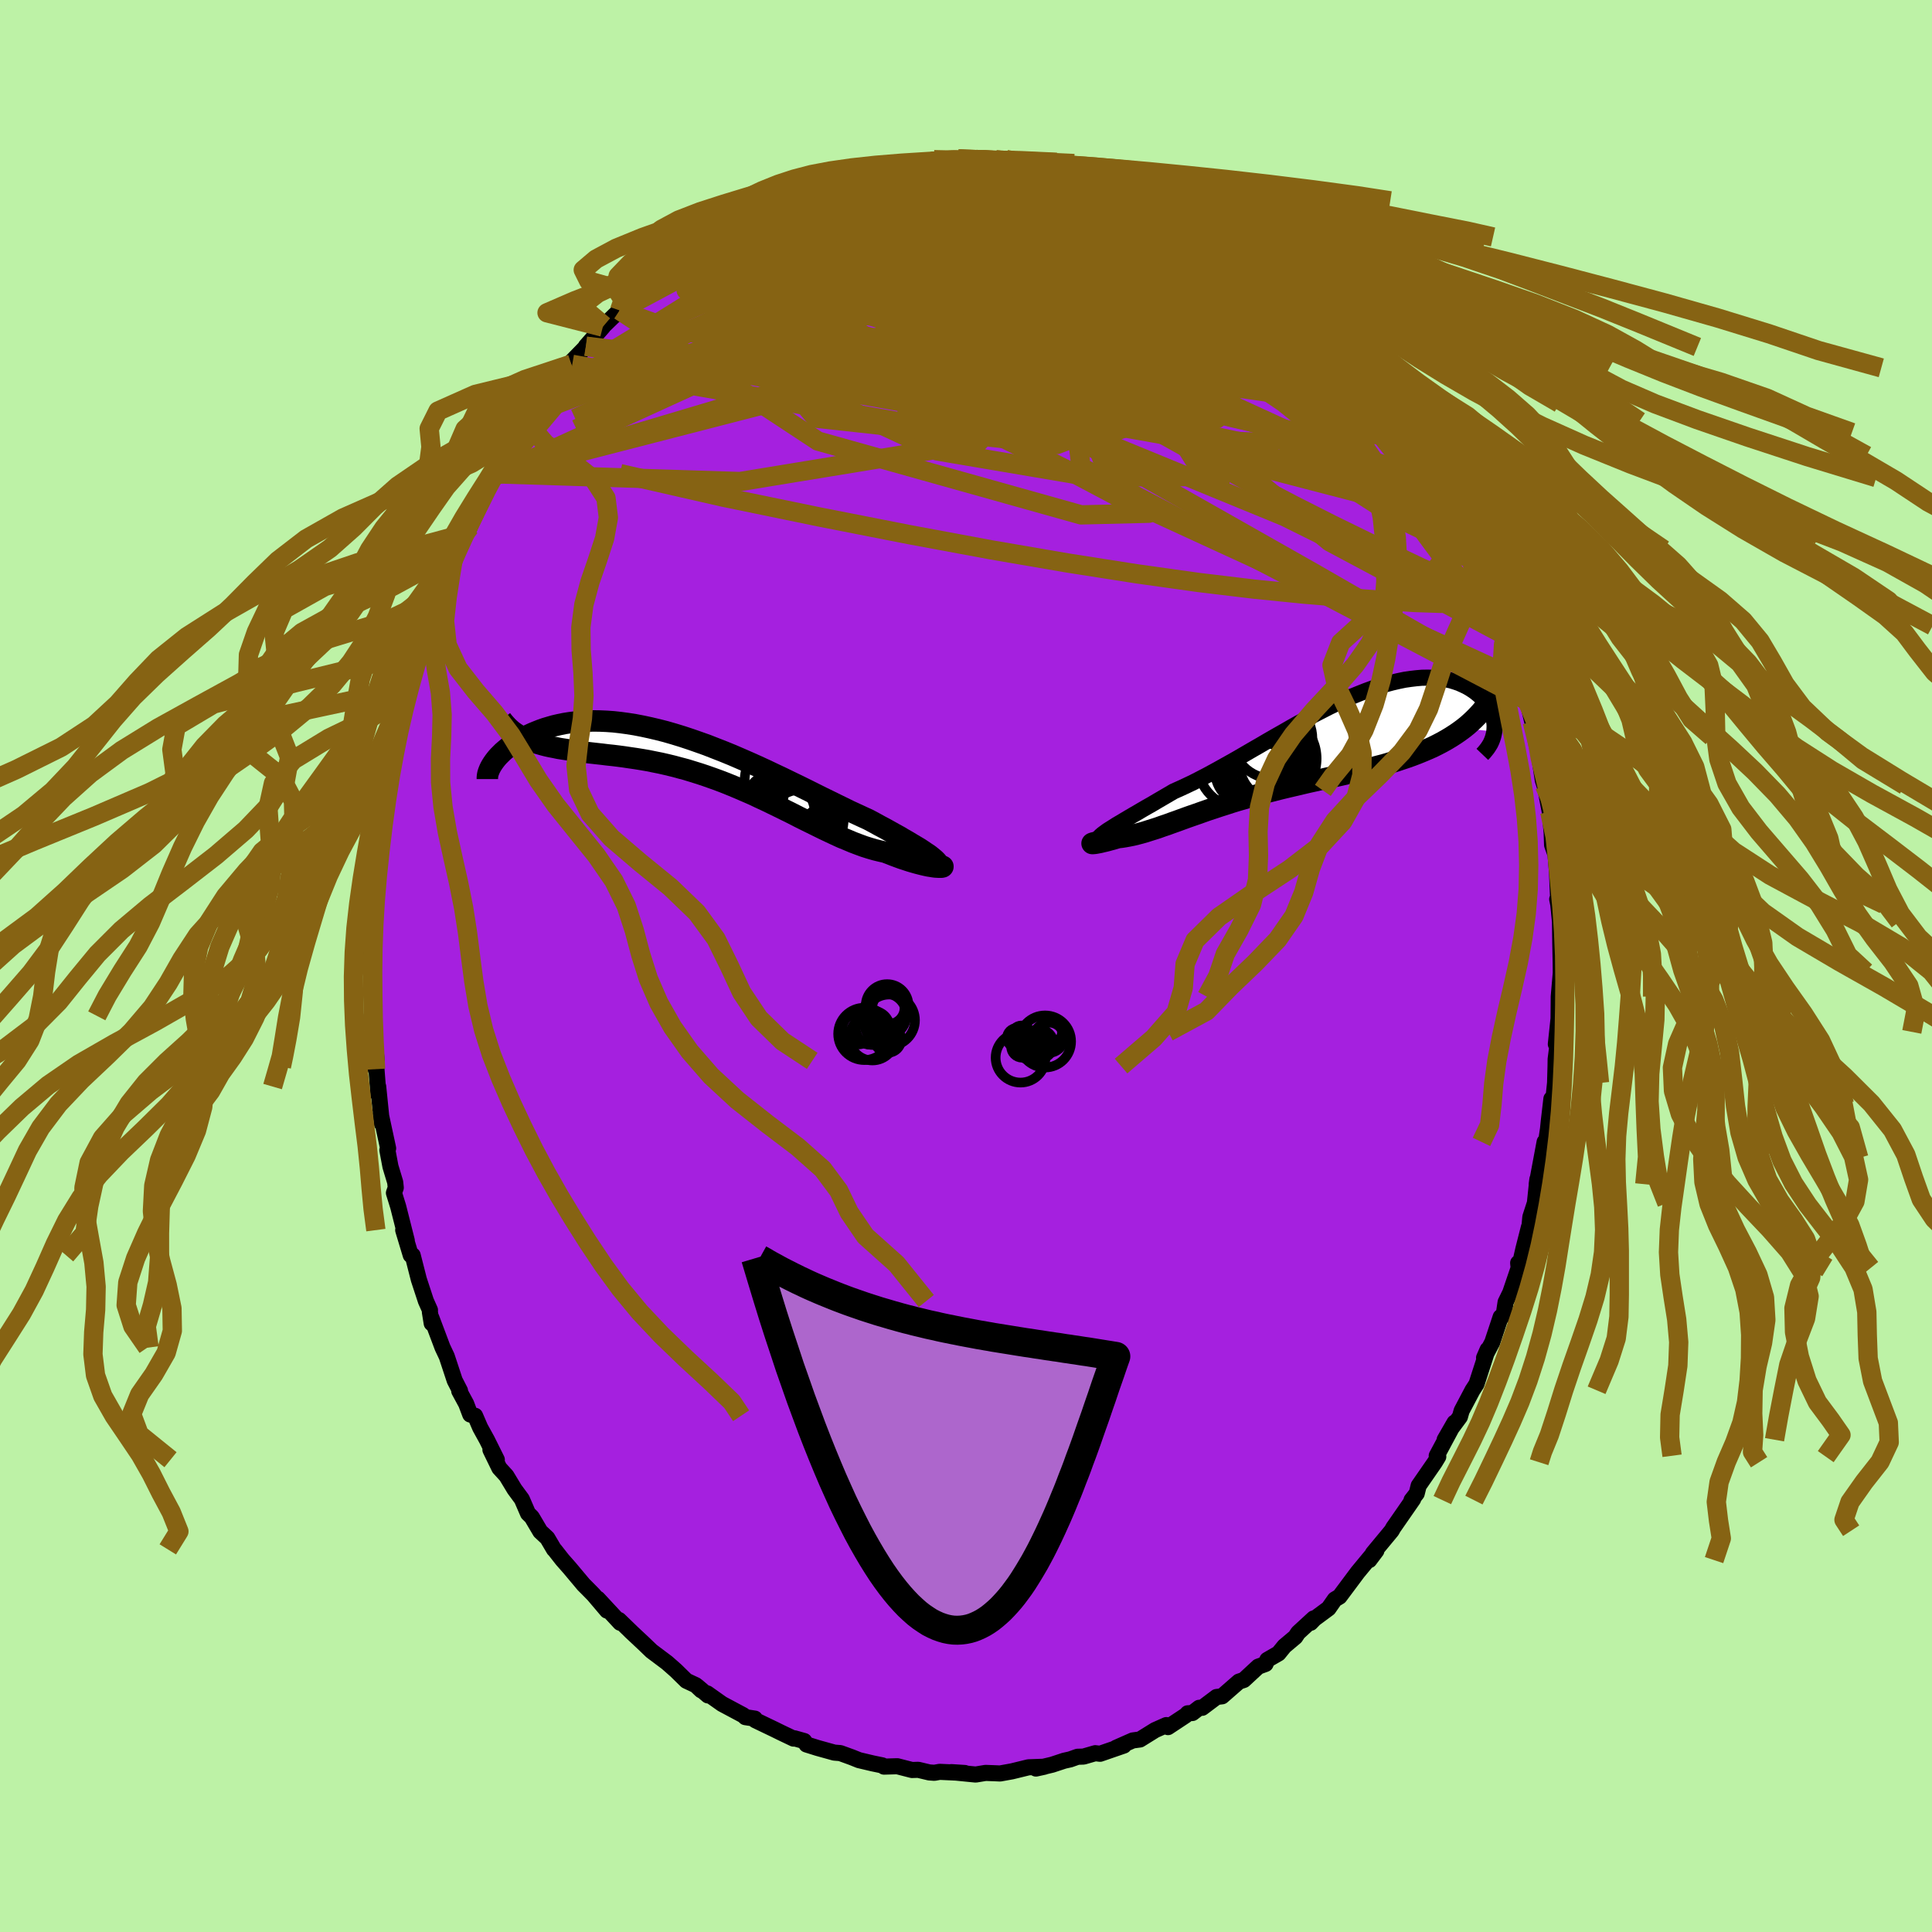 <svg xmlns="http://www.w3.org/2000/svg" width="500" height="500" viewBox="-100 -100 200 200"><defs><clipPath id="c"><path d="m23.55 9.96-.25-.19-.29-.19-.31-.21-.33-.22-.37-.22-.39-.23-.41-.25-.44-.25-.45-.27-.49-.27-.5-.28-.52-.29-.55-.29-.56-.31-.58-.31-.61-.28-.65-.3-.67-.31-.69-.34-.72-.35-.75-.37-.76-.37-.78-.39-.8-.4-.81-.4-.83-.4-.84-.41-.85-.4-.86-.41-.87-.4-.87-.39-.87-.38L3-.5l-.88-.36-.87-.34-.87-.34-.87-.31-.86-.3-.85-.28-.85-.26-.83-.24-.82-.21-.81-.19-.79-.17-.78-.15-.76-.12-.74-.1-.72-.08-.71-.05-.69-.03-.66-.01-.65.02-.62.03-.6.06-.58.07-.56.09-.54.11-.52.12-.49.14-.47.14-.45.16-.43.17-.41.17-.39.18-.37.18-.36.18-.33.19-.32.19-.3.2-.28.21-.26.2-.25.21-.23.2-.21.21-.2.2-.18.2-.16.2-.15.2-.13.19 3.42-2.55.33.14.34.13.35.12.37.11.38.11.39.1.41.09.42.08.43.09.44.07.46.07.47.07.48.07.49.07.51.07.52.06.53.06.55.06.56.07.57.06.58.07.6.08.6.09.62.09.62.1.64.11.64.13.65.13.66.15.66.16.67.18.68.18.68.21.68.21.69.23.68.24.69.25.7.27.69.28.69.29.69.3.69.3.68.32.69.32.68.33.68.33.67.33.67.33.66.34.66.33.65.32.65.32.63.31.63.3.62.29.61.28.61.25.59.25.58.22.57.21.57.18.55.16.53.13.53.12.45.17.43.17.43.16.41.15.4.13.39.13.37.11.35.1.34.09.32.08.3.07.28.06.26.04.24.04.22.03"/></clipPath><clipPath id="b"><path d="m-19.71 8.63.3-.19.32-.2.34-.22.38-.22.4-.24.42-.25.44-.26.47-.27.49-.29.5-.29.53-.3.54-.32.55-.32.58-.34.58-.34.67-.3.69-.32.71-.34.72-.37.73-.38.75-.41.76-.42.77-.43.78-.44.79-.46.79-.46.8-.46.8-.47.8-.46.81-.46.8-.46.8-.45.8-.43.79-.43.78-.4.78-.4.77-.37.77-.35.75-.34.74-.3.73-.29.71-.26.7-.23.68-.21.67-.18.65-.15.63-.13.62-.09.59-.07.58-.05.55-.01.53.01.52.04.49.06.47.08.45.1.42.13.41.14.38.17.36.17.34.19.31.2.3.21.27.22.25.22.24.23.21.24.19.25.17.25.15.26.14.26.11.26.09.27.07.27.05.27.04.27.01.27-.01.27-.02.26-3.19-.31-.42.31-.42.29-.45.29-.45.27-.48.27-.48.25-.5.25-.52.23-.52.22-.54.22-.55.21-.56.2-.57.19-.57.19-.59.18-.61.18-.62.16-.62.17-.64.15-.65.16-.66.15-.66.15-.67.15-.67.15-.68.15-.68.15-.68.15-.68.15-.68.16-.68.16-.68.16-.67.16-.67.17-.67.17-.66.17-.65.18-.65.18-.64.19-.63.18-.62.19-.61.2-.6.19-.6.2-.58.19-.57.2-.56.2-.55.19-.54.19-.52.19-.52.19-.51.18-.49.18-.48.16-.47.17-.47.15-.45.14-.43.14-.43.12-.42.11-.41.1-.4.08-.38.07-.38.06-.36.04-.3.09-.27.08-.27.07-.25.07-.24.06-.22.05-.2.05-.18.04-.17.03-.15.03-.13.02-.1.01-.09.01h-.1"/></clipPath><filter id="a"><feTurbulence baseFrequency=".05" numOctaves="3" result="noise" type="noise"/><feDisplacementMap in="SourceGraphic" in2="noise" scale="2"/></filter></defs><rect width="100%" height="100%" x="-100" y="-100" fill="#BDF2A6"/><path fill="#A520DF" stroke="#000" stroke-linejoin="round" stroke-width="1.667" d="m61.56-.59.01 1.18v.15l-.21 2.43-.02 2.28-.28 2.64.34-1.27-.36 2.83-.01.71-.05 1.75-.23 2.2-.15-.56-.27 2.32-.08.79-.45 3.01.1-1.66-.82 4.38.07-.52-.26 2.48.02-.07-.49 1.51-.08.87-.07.19-.57 2.24-.33 1.45h-.21l.05.52-.87 2.56-.48.98-.21 1.39-.3.14-.87 2.62-.85 1.61.37-.85-1.15 3.56-.42.65-1.12 2.12-.18.63-.88 1.19-.7 1.18 1.02-1.77-1.84 3.43.16.09-.35.58-1.68 2.43-.2.8-.54.69.17-.1L44.34 58l-.08.11-.2.35-1.94 2.34-.37.7.73-.97-.59.61-1.34 1.62-1.88 2.52-.49.29-.65.93-1.46 1.08-.39.41.31-.45-1.61 1.48-.29.44-1.13.95-.61.75-1.16.67-.18.42-.76.28-1.49 1.38-.51.17-1.74 1.52-.57.07-1.49 1.12h-.31l-.7.54-.49.03-.18.2-1.86 1.23-.17-.21-1.17.52-1.56.97-.75.1-1.72.76.8-.23-2.46.85-.5-.06-1.21.35-.62.02-.76.27-.63.14-1.24.41-1.68.4.87-.19-1.64.06-1.72.42-1.22.22-.44-.02-1.06-.04L1 83.7l-2.52-.25 1.4.09-2.6-.12-.56.1-.53-.04-1.13-.27-.65.02-1.52-.39-1.38.04-.18-.13-.97-.2-1.44-.34-.72-.29-1.21-.44-.62-.05-1.73-.48-1.15-.36-.24-.36-1-.28-.1.03-1.28-.61-.71-.35-1.96-.94-.06-.17-.98-.15-.2-.19-2.21-1.18-1.54-1.09.08.21-1.13-.96.43.43-.56-.53-.98-.46-1.08-1.06-.92-.81-1.6-1.2-.8-.77-1.39-1.3.11.1-1.29-1.25.12.29-2.31-2.49.95 1.23-1.4-1.65-.6-.61-.43-.43-1.45-1.73-.74-.84-.8-1.02-.07-.06-.69-1.17-.73-.68-.88-1.49-.39-.38-.64-1.48-.76-1.03-.84-1.39-.73-.8-.92-1.89.66 1.03-1.02-2.05-.7-1.27-.53-1.23-.5-.13-.42-1.11-.72-1.33.08-.02-.55-1.07-.82-2.48-.44-.93-1.16-3.08.04.58-.19-1.18.01-.19-.42-.94-.73-2.22-.64-2.51-.2-.02-.78-2.59.37 1.09-.89-3.52-.44-1.42.19-.54-.06-.57-.49-1.62-.32-1.7.08-.18-.78-3.62.14 1.07-.39-3.85.03.89-.23-2.96-.07.27.12-.86-.28-2.61-.08.48-.17-2.53.12 1.06.14-2.39-.13-1.48-.13-2.68-.06-.62.07-1.83.03.09-.02-2.26.17-1.51.08-.1.32-3.57-.18.95.02-2.33.39-1.45-.02.45.6-4.72-.03.49.4-2.89.26-.96-.28.63.15-1.42.78-3.32-.11.84.51-1.69.73-3.21-.67 1.92.5-1.33.68-2.38.06-.47.29-1.25.99-2.18.16-1.56.66-.97.29-1.22.52-.84.4-1.29.28-.71.59-1.74.88-1.91.09.4.62-1.13.31-1.08 1.25-2.64.48-.89.4-.93.18.02.12.13 2.07-3.83-.84 1.27 1.23-1.71 1.41-2.18-.56.49.05.12 2.59-3.64.29-.15-.21.3 1.85-2.14-.1-.02.09-.33 2.3-2.36-.88.83 1.75-1.98.11-.15 1.63-1.58 1.34-1.27.22-.01.49-.28-.09-.23 2.08-1.91.16.04-.17.09 2.16-1.68.99-.77.53-.42.31-.14 2.36-1.71-1.09.76 2.71-1.77.36.15.58-.35.86-.43 1.37-.77 2.26-1.15.13-.15 1.13-.29-1.43.69 3.19-1.32-.19.08 3.06-1.08-.22.29.04-.34 1.77-.38.07-.17 2.71-.46-.39.12.63-.01.36.03.98-.29 2.32-.14 1.61-.11-.65-.22 2.69.01-.18-.09 1.09.09.71-.03h.06l2.05.04 1.04-.04.97.29.94.11.85.02.83.31 1.01.03.53.34 2.59.49.73.07-.41-.19 1 .29 1.45.65-.61-.23 1.61.68.9.39.92.06 1.47.46 1.52.8-.62-.29 1.68.94.05-.01 1.67.91 1.51 1.03-.4-.34 1.53.63 1.6 1.16-.97-.58 1.62 1.15 1.79 1.19 1.28 1.04-.19-.03 2.05 1.65.8.57.4.54v-.3l.77.77 1.75 1.76-.09-.06 1.61 1.54 1.32 1.57.01.26 1.46 1.65.55.25-.51-.2.93 1.41.49.38.22.35 1.53 1.73.83 1.86-.4-.98 1.57 2.14-.11.01 1.08 1.55.56.83 1.68 2.98-.5-.7.69 1.67.95 1.42.69 1.27-.16-.14.64 1.68 1.04 2.13-.02-.58.95 2.77-.26-.49 1.24 2.72.34 1.01.71 1.89-.05.16.2.21.36.89-.06-.04 1.46 4.6-.69-1.34 1 2.72.07.56.52 2.17.21.22.23 1.34.54 2.61-.3-.81.41 2.68.17.54.13.52.42 2.21.2 2.22.04 1.22.35.98-.08-.98.24 2.83.11 2.6-.09.19.11.52.18 1.79.03 2.17.05 2.53-.01-.69.01 1.18" filter="url(#a)"/><path fill="#fff" d="m-19.71 8.63.3-.19.32-.2.34-.22.38-.22.4-.24.42-.25.44-.26.47-.27.49-.29.5-.29.53-.3.54-.32.55-.32.58-.34.58-.34.67-.3.69-.32.71-.34.72-.37.73-.38.75-.41.76-.42.77-.43.78-.44.79-.46.79-.46.8-.46.8-.47.8-.46.81-.46.8-.46.8-.45.8-.43.79-.43.78-.4.78-.4.77-.37.77-.35.75-.34.74-.3.73-.29.71-.26.7-.23.68-.21.67-.18.65-.15.63-.13.62-.09.59-.07.58-.05.55-.01.53.01.52.04.49.06.47.08.45.1.42.13.41.14.38.17.36.17.34.19.31.2.3.21.27.22.25.22.24.23.21.24.19.25.17.25.15.26.14.26.11.26.09.27.07.27.05.27.04.27.01.27-.01.27-.02.26-3.19-.31-.42.31-.42.29-.45.29-.45.27-.48.27-.48.25-.5.25-.52.23-.52.22-.54.22-.55.21-.56.2-.57.19-.57.19-.59.18-.61.18-.62.16-.62.17-.64.15-.65.16-.66.15-.66.15-.67.15-.67.15-.68.15-.68.15-.68.15-.68.15-.68.16-.68.16-.68.16-.67.16-.67.17-.67.17-.66.17-.65.18-.65.18-.64.19-.63.18-.62.19-.61.2-.6.19-.6.2-.58.19-.57.2-.56.2-.55.19-.54.19-.52.19-.52.19-.51.18-.49.18-.48.16-.47.17-.47.15-.45.14-.43.14-.43.12-.42.11-.41.1-.4.08-.38.07-.38.06-.36.04-.3.09-.27.08-.27.07-.25.07-.24.06-.22.05-.2.05-.18.04-.17.03-.15.03-.13.02-.1.01-.09.01h-.1" filter="url(#a)" transform="translate(34.36 -22.65)"/><path fill="#fff" d="m23.55 9.96-.25-.19-.29-.19-.31-.21-.33-.22-.37-.22-.39-.23-.41-.25-.44-.25-.45-.27-.49-.27-.5-.28-.52-.29-.55-.29-.56-.31-.58-.31-.61-.28-.65-.3-.67-.31-.69-.34-.72-.35-.75-.37-.76-.37-.78-.39-.8-.4-.81-.4-.83-.4-.84-.41-.85-.4-.86-.41-.87-.4-.87-.39-.87-.38L3-.5l-.88-.36-.87-.34-.87-.34-.87-.31-.86-.3-.85-.28-.85-.26-.83-.24-.82-.21-.81-.19-.79-.17-.78-.15-.76-.12-.74-.1-.72-.08-.71-.05-.69-.03-.66-.01-.65.02-.62.03-.6.06-.58.07-.56.09-.54.11-.52.12-.49.14-.47.14-.45.16-.43.17-.41.17-.39.18-.37.18-.36.18-.33.19-.32.19-.3.2-.28.21-.26.2-.25.21-.23.2-.21.21-.2.2-.18.2-.16.2-.15.2-.13.19 3.42-2.55.33.14.34.13.35.12.37.11.38.11.39.1.41.09.42.08.43.09.44.07.46.07.47.07.48.07.49.07.51.07.52.06.53.06.55.06.56.07.57.06.58.07.6.08.6.09.62.09.62.1.64.11.64.13.65.13.66.15.66.16.67.18.68.18.68.21.68.21.69.23.68.24.69.25.7.27.69.28.69.29.69.3.69.3.68.32.69.32.68.33.68.33.67.33.67.33.66.34.66.33.65.32.65.32.63.31.63.3.62.29.61.28.61.25.59.25.58.22.57.21.57.18.55.16.53.13.53.12.45.17.43.17.43.16.41.15.4.13.39.13.37.11.35.1.34.09.32.08.3.07.28.06.26.04.24.04.22.03" filter="url(#a)" transform="translate(-27.2 -21.33)"/><g fill="none" stroke="#000" transform="translate(34.36 -22.65)"><path stroke-linejoin="round" stroke-width="1.667" d="m-20.72 10.12-.07-.12-.04-.13.01-.13.05-.14.09-.14.13-.15.16-.16.19-.16.23-.17.26-.19.3-.19.32-.2.34-.22.38-.22.4-.24.42-.25.44-.26.47-.27.49-.29.5-.29.53-.3.54-.32.55-.32.58-.34.58-.34.67-.3.69-.32.71-.34.72-.37.73-.38.75-.41.76-.42.77-.43.78-.44.79-.46.79-.46.8-.46.8-.47.8-.46.81-.46.8-.46.8-.45.8-.43.79-.43.78-.4.78-.4.77-.37.77-.35.75-.34.74-.3.73-.29.71-.26.7-.23.68-.21.67-.18.65-.15.63-.13.62-.09.59-.07.58-.05.55-.01.53.01.52.04.49.06.47.08.45.1.42.13.41.14.38.17.36.17.34.19.31.2.3.21.27.22.25.22.24.23.21.24.19.25.17.25.15.26.14.26.11.26.09.27.07.27.05.27.04.27.01.27-.01.27-.02.26-.05.26-.06.26-.08.25-.1.25-.11.24-.14.23-.15.23-.17.22-.18.22-.2.21" filter="url(#a)"/><path stroke-linejoin="round" stroke-width="2.222" d="m-19.99 9.74-.29.03-.25.03-.22.03-.17.03-.14.02-.11.03-.07.02-.05.02-.02.01.01.01h.1l.09-.01.1-.01.13-.02.15-.03.17-.03.18-.04.2-.05.22-.05.24-.06.25-.07.27-.07.27-.08.3-.09.36-.04.38-.06.38-.07.4-.08.41-.1.42-.11.43-.12.43-.14.45-.14.47-.15.47-.17.48-.16.49-.18.51-.18.52-.19.52-.19.54-.19.55-.19.56-.2.57-.2.58-.19.6-.2.6-.19.61-.2.62-.19.63-.18.64-.19.65-.18.65-.18.66-.17.67-.17.67-.17.67-.16.68-.16.68-.16.68-.16.68-.15.68-.15.68-.15.68-.15.67-.15.67-.15.66-.15.66-.15.65-.16.64-.15.62-.17.62-.16.61-.18.59-.18.57-.19.57-.19.56-.2.55-.21.54-.22.52-.22.52-.23.5-.25.48-.25.48-.27.45-.27.45-.29.42-.29.42-.31.4-.32.38-.34.36-.34.35-.36.34-.37.31-.38.31-.39.28-.41.27-.42.26-.43" filter="url(#a)"/><circle cx="-4.065" cy=".776" r="3.74" clip-path="url(#b)" filter="url(#a)"/><circle cx="-3.76" cy="1.806" r="4.542" clip-path="url(#b)" filter="url(#a)"/><circle cx="-4.975" cy="2.391" r="3.624" clip-path="url(#b)" filter="url(#a)"/><circle cx="-2.135" cy="1.686" r="3.906" clip-path="url(#b)" filter="url(#a)"/><circle cx="-2.645" cy="-.889" r="4.144" clip-path="url(#b)" filter="url(#a)"/><circle cx="-3.125" cy=".856" r="4.504" clip-path="url(#b)" filter="url(#a)"/><circle cx="-2.755" cy="2.581" r="4.034" clip-path="url(#b)" filter="url(#a)"/><circle cx="-2.85" cy="1.181" r="4.784" clip-path="url(#b)" filter="url(#a)"/><circle cx="-5.75" cy="1.676" r="4.64" clip-path="url(#b)" filter="url(#a)"/><circle cx="-3.18" cy="3.651" r="3.994" clip-path="url(#b)" filter="url(#a)"/></g><g fill="none" stroke="#000" transform="translate(-27.2 -21.33)"><path stroke-linejoin="round" stroke-width="2.222" d="m24.33 11.41.07-.12.04-.13.01-.12-.03-.14-.06-.13-.1-.15-.13-.15-.16-.16-.2-.17-.22-.18-.25-.19-.29-.19-.31-.21-.33-.22-.37-.22-.39-.23-.41-.25-.44-.25-.45-.27-.49-.27-.5-.28-.52-.29-.55-.29-.56-.31-.58-.31-.61-.28-.65-.3-.67-.31-.69-.34-.72-.35-.75-.37-.76-.37-.78-.39-.8-.4-.81-.4-.83-.4-.84-.41-.85-.4-.86-.41-.87-.4-.87-.39-.87-.38L3-.5l-.88-.36-.87-.34-.87-.34-.87-.31-.86-.3-.85-.28-.85-.26-.83-.24-.82-.21-.81-.19-.79-.17-.78-.15-.76-.12-.74-.1-.72-.08-.71-.05-.69-.03-.66-.01-.65.02-.62.03-.6.06-.58.07-.56.09-.54.11-.52.12-.49.14-.47.14-.45.16-.43.17-.41.17-.39.18-.37.18-.36.18-.33.19-.32.19-.3.2-.28.21-.26.2-.25.21-.23.2-.21.21-.2.2-.18.2-.16.2-.15.2-.13.19-.12.19-.1.18-.09.18-.07.17-.06.16-.05.16-.03.15-.02.14-.01.14v.13" filter="url(#a)"/><path stroke-linejoin="round" stroke-width="2.222" d="m24.7 10.97.07.03.04.02v.03l-.02.02-.06.02-.09.01h-.26l-.17-.01-.19-.01-.22-.03-.24-.04-.26-.04-.28-.06-.3-.07-.32-.08-.34-.09-.35-.1-.37-.11-.39-.13-.4-.13-.41-.15-.43-.16-.43-.17-.45-.17-.53-.12-.53-.13-.55-.16-.57-.18-.57-.21-.58-.22-.59-.25-.61-.25-.61-.28-.62-.29-.63-.3-.63-.31-.65-.32-.65-.32-.66-.33-.66-.34-.67-.33-.67-.33-.68-.33-.68-.33-.69-.32-.68-.32-.69-.3-.69-.3-.69-.29-.69-.28-.7-.27-.69-.25-.68-.24-.69-.23-.68-.21-.68-.21-.68-.18-.67-.18-.66-.16-.66-.15-.65-.13-.64-.13-.64-.11-.62-.1-.62-.09-.6-.09-.6-.08-.58-.07-.57-.06-.56-.07-.55-.06-.53-.06-.52-.06-.51-.07-.49-.07-.48-.07-.47-.07-.46-.07-.44-.07-.43-.09-.42-.08-.41-.09-.39-.1-.38-.11-.37-.11-.35-.12-.34-.13-.33-.14-.31-.15-.3-.16-.28-.18-.27-.18-.26-.19-.24-.21-.23-.22-.21-.23-.21-.24-.19-.25" filter="url(#a)"/><circle cx="10.132" cy="6.554" r="3.48" clip-path="url(#c)" filter="url(#a)"/><circle cx="8.592" cy="5.584" r="4.672" clip-path="url(#c)" filter="url(#a)"/><circle cx="9.117" cy="2.199" r="4.832" clip-path="url(#c)" filter="url(#a)"/><circle cx="9.877" cy="4.789" r="4.51" clip-path="url(#c)" filter="url(#a)"/><circle cx="8.407" cy="5.449" r="3.132" clip-path="url(#c)" filter="url(#a)"/><circle cx="9.177" cy="2.784" r="3.316" clip-path="url(#c)" filter="url(#a)"/><circle cx="9.422" cy="5.624" r="3.05" clip-path="url(#c)" filter="url(#a)"/><circle cx="10.977" cy="4.749" r="3.528" clip-path="url(#c)" filter="url(#a)"/><circle cx="9.807" cy="6.094" r="4.73" clip-path="url(#c)" filter="url(#a)"/><circle cx="11.312" cy="4.399" r="3.058" clip-path="url(#c)" filter="url(#a)"/></g><g fill="none" stroke="#866313" stroke-linejoin="round" stroke-width="2"><path d="m51.33-46.2.13.46.43 1.03.47 1.05.41.91.31.76.22.59.09.34-.08.01-.28-.45-.55-.97-.8-1.49-1.03-1.94-1.25-2.3-1.45-2.66-1.65-3.16m-80.6-15.13.57-.35 1.02-.55 1.39-.58 1.67-.53 1.94-.52 2.18-.51 2.38-.49 2.56-.47 2.7-.42 2.84-.37 2.96-.32 3.06-.27 3.15-.25 3.19-.25 3.2-.26 3.19-.29 3.13-.29 3.04-.28 2.97-.22 2.91-.16 2.87-.11 2.85-.04" filter="url(#a)"/><path d="m-2.66-83.25.35-.1 1.09.07 1.23.19 1.31.27 1.44.36 1.6.42 1.74.48 1.81.52 1.85.55 1.83.57 1.81.58 1.78.58 1.75.6 1.71.59 1.63.58 1.5.52 1.31.45 1.1.35.86.24.61.1.38-.02.37-.01m27.38 35.02-.08.37-.25.97-.79.84-1.43.48-2.06.14-2.68-.09-3.26-.21-3.85-.29-4.45-.37-5.08-.51-5.75-.69-6.43-.9-7.15-1.12-7.86-1.35-8.56-1.59-9.26-1.82-10-2.06-10.66-2.43m12.32-26.05.87-.3 1.49-.29 1.94-.17 2.17.03 2.31.26 2.48.48 2.71.63 2.99.74 3.24.82 3.42.9 3.56.98 3.65 1.05 3.74 1.11 3.82 1.17 3.89 1.25 3.94 1.33 3.97 1.4 3.98 1.4 3.97 1.31 3.9 1.17" filter="url(#a)"/><path d="m23.23-77.37.99.64.81.44.87.5.89.57.9.61.9.64.84.62.71.54.51.41.28.25.02.06-.25-.13-.52-.31-.8-.48-1.09-.66-1.44-.9-1.81-1.16-2.25-1.48m-30.72-5.53.68-.07 1.21-.13 1.36-.14 1.28-.12 1.15-.1 1.02-.06.92-.04.82-.03h.74l.66.01.59.02.48.03.33.05.17.07-.04.07-.26.08-.53.1-.82.1-1.16.11-1.49.09-1.78.06-1.93.01-1.91-.05m-14.25 4.11 1.62-.76 1.18-.36 1.19-.21 1.45-.22 1.74-.27 1.95-.3 2.02-.3 2.02-.28 1.98-.24 1.98-.22 1.96-.18 1.92-.16 1.81-.11 1.63-.09 1.38-.09 1.09-.13.86-.18m34.96 21.96.35.4.26.6.04.63-.28.47-.64.26-.99.1-1.33-.04-1.7-.15-2.1-.3-2.55-.49-3.03-.71-3.54-.96-4.07-1.22-4.61-1.49-5.1-1.78-5.59-2.08-6.11-2.34-6.8-2.55-7.7-2.66" filter="url(#a)"/><path d="m27.47-74.89-.26.02.29.66.1.85-.38.86-.94.83-1.52.8-2.14.76-2.76.76-3.39.79-3.98.87-4.56.96-5.17 1.04-5.81 1.09-6.5 1.11-7.24 1.08-7.99.99-8.66.75" filter="url(#a)"/><path d="m31-72.12 1.46 1.18.76.66.39.42.24.36.16.39.07.43-.06.43-.24.37-.49.27-.76.12-1.08-.06-1.42-.23-1.75-.39-2.08-.53-2.39-.63-2.69-.75-2.98-.87-3.28-1.02-3.6-1.2-4-1.38-4.45-1.53-4.92-1.66-5.29-1.79" filter="url(#a)"/><path d="m-.8-83.55.98.11 1.05.18 1.3.29 1.53.39 1.7.49 1.77.58 1.82.66 1.88.73 1.92.79 1.97.82 1.96.83 1.92.8 1.82.75 1.68.7 1.55.63 1.43.6 1.36.58 1.3.59 1.26.58 1.1.49.69.23" filter="url(#a)"/><path d="m31.19-72.09.36.41.6.66.31.53-.03.39-.3.33-.52.35-.75.37-1 .38-1.32.33-1.67.24-2.1.12-2.55-.01-3.04-.15-3.52-.28-3.96-.38-4.4-.46-4.83-.52-5.27-.58-5.77-.65-6.28-.76-6.75-.94m.91-5.86 1.58-.77 1.02-.39.94-.27 1.11-.28 1.31-.34 1.44-.39 1.44-.38 1.36-.36 1.26-.32 1.16-.28 1.05-.25.94-.2.78-.15.6-.12.41-.07.17-.04-.11.01-.58.06-1.2.14m26.46 4.05.1.1.77.45 1.02.6 1.11.66 1.09.63.99.58.86.5.71.42.54.34.38.24.19.15h-.05l-.35-.18-.73-.4-1.15-.69-1.75-1.1" filter="url(#a)"/><path d="m-7.93-82.74.73-.03 1.37-.05 1.61-.01 1.65.06 1.62.13 1.61.19 1.6.25 1.61.28 1.63.31 1.65.31 1.65.31 1.62.3 1.56.3 1.48.29 1.37.28 1.25.27 1.11.23.94.19.74.11.49.01.28-.05.19-.05m24.46 20.86.52 1.06.42.63.47.67.48.73.43.74.34.68.2.55.04.36-.13.16-.31-.07-.51-.32-.74-.58-.98-.87-1.24-1.17-1.51-1.49-1.79-1.81-2.04-2.14-2.3-2.45-2.58-2.78-2.89-3.17-3.19-3.59" filter="url(#a)"/><path d="m45.12-56.39.16-.04.57.74.66.97.67 1.05.64 1.06.55.96.42.81.3.61.15.41.02.18-.15-.06-.3-.32-.49-.6-.65-.88-.81-1.17-.98-1.46-1.17-1.79-1.44-2.21-1.78-2.76M29.91-73.13l.67.73.13.63-.34.61-.94.5-1.59.41-2.22.36-2.84.38-3.45.43-4.1.46-4.81.43-5.57.37-6.38.26-7.2.08-8.04-.14-8.95-.27m2.8-9.48 1.04-.54 1.24-.66 1.1-.55.85-.4.68-.27.61-.2.56-.18.51-.13.38-.07.2.02-.01.14-.23.26-.45.39-.7.53-.96.69-1.23.83-1.48.96-1.71 1.1-1.95 1.22-2.21 1.32-2.52 1.4-2.96 1.57m-2.14.79.46-.39.71-.66.85-.75.89-.73.92-.72.91-.71.87-.66.77-.58.63-.46.47-.33.28-.18h.08l-.17.19-.45.4-.72.58-1 .77-1.32 1-1.76 1.38M6.91-83.07l.93.29 1.21.36 1.46.45 1.55.51 1.51.54 1.45.56 1.41.59 1.37.6 1.32.57 1.26.53 1.16.44 1.03.36.86.28.63.21.33.11.06.05" filter="url(#a)"/><path d="m6.06-83.09.91.18 1.15.4 1.41.58 1.61.71 1.7.8 1.72.87 1.71.93 1.72 1 1.75 1.06 1.82 1.12 1.88 1.16 1.92 1.16 1.91 1.16 1.88 1.13 1.8 1.11 1.73 1.1 1.64 1.09 1.55 1.05 1.41.95 1.18.76" filter="url(#a)"/><path d="m19.83-79.21 1.15.65.82.49.68.45.5.39.26.31.04.24-.19.21-.42.17-.67.16-.97.11-1.32.03-1.72-.07-2.16-.21-2.6-.38-3.02-.57-3.45-.73-3.93-.84-4.48-.93-5.12-1" filter="url(#a)"/><path d="m12.19-82.02.81.34.35.33-.06.34-.4.37-.75.42-1.2.46-1.74.51-2.36.55-3.04.6-3.74.67-4.44.75-5.13.82-5.86.87-6.68.87m-1.45-2.9.76-.4 1.17-.56 1.39-.62 1.38-.57 1.3-.48 1.24-.4 1.25-.38 1.29-.37 1.29-.38 1.26-.36 1.17-.34 1.07-.31.94-.26.82-.21.64-.16.43-.1.18-.05H-6l-.29.03-.45.05-.53.05-.54.02" filter="url(#a)"/><path d="m-22.92-77.37 1.06-.55 1.32-.67 1.23-.6 1.03-.46.91-.36.87-.33.89-.31.85-.31.76-.26.59-.2.39-.13.17-.03-.03.04-.25.14-.49.23-.78.34-1.12.49-1.5.66-1.88.82-2.19.92m8.55-3.85.13.14.86.06 1.39.12 1.73.25 1.91.41 2.04.53 2.2.65 2.39.72 2.58.79 2.75.84 2.85.89 2.9.96 2.89.99 2.88 1.04 2.85 1.07 2.86 1.11 2.9 1.17 2.94 1.21 2.94 1.26 2.83 1.22 2.63 1.12" filter="url(#a)"/><path d="m-34.52-69.14.37-.15.68-.45.98-.69 1.21-.81 1.37-.87 1.5-.91 1.58-.93 1.61-.93 1.59-.91 1.54-.87 1.47-.82 1.4-.77 1.33-.71 1.22-.65 1.06-.56.85-.47.64-.38.48-.27.46-.21m66.01 38.39.46 1.68-.01.93-.35.65-.76.31-1.21-.14-1.69-.58-2.15-.96-2.6-1.24-3.05-1.48-3.54-1.73-4.03-2.04-4.58-2.4-5.16-2.8-5.79-3.23-6.4-3.67-6.95-4.15-7.4-4.7-7.81-5.28m13.3-9.51.98.06.94.13.89.14.85.14.82.15.77.16.68.15.53.14.33.11.1.1-.11.08-.33.07-.54.07-.75.06-1.02.05-1.33.03-1.69.01-2.08-.03-2.42-.09-2.64-.18-2.7-.3" filter="url(#a)"/><path d="m42.76-59.98 1.06 1.46.45.92.11.62-.11.51-.32.48-.53.46-.8.4-1.1.27-1.43.13-1.78-.05-2.13-.23-2.48-.41-2.84-.58-3.22-.75-3.62-.91-4.04-1.06-4.47-1.23-4.89-1.41-5.32-1.61-5.75-1.82-6.22-2.04-6.72-2.27-7.23-2.46" filter="url(#a)"/><path d="m-31.83-71.44 1.79-1.22 1.54-.67 1.61-.38 1.84-.23 2.11-.12 2.36-.02 2.6.07 2.81.15 3.01.22 3.19.28 3.34.33 3.45.41 3.53.49 3.59.57 3.65.63 3.73.68 3.83.72 3.91.78 3.95.87 3.95.95 3.89.96 3.79.89m-54.07-14.64.36-.15.58-.13.87-.24 1.15-.34 1.28-.39 1.27-.38 1.19-.35 1.1-.31 1.01-.26.89-.22.75-.17.56-.12.37-.06.19-.03.04-.01h-.09l-.29.04-.62.09-1.08.18-1.58.3" filter="url(#a)"/><path d="m45.12-56.39.12-.09.46.6.48.74.42.76.3.68.13.52-.08.31-.31.05-.53-.2-.75-.46-1-.73-1.24-1-1.52-1.3-1.8-1.61-2.12-1.95-2.43-2.31-2.74-2.67-3.03-3.06-3.4-3.49-3.92-4.01m-50.31 1.3.84-.51 1.21-.7 1.34-.71 1.43-.68 1.48-.67 1.49-.67 1.5-.67 1.48-.68 1.36-.62 1.12-.52.78-.37.48-.21.31-.13.31-.11m12.4-1.9.26-.02.73.05.96.09 1.14.12 1.28.15 1.32.18 1.32.2 1.26.22 1.21.22 1.14.22 1.07.21.96.19.81.16.63.12.42.07.22.03h.04l-.1-.05-.25-.09-.39-.12-.64-.15-1.14-.25" filter="url(#a)"/><path d="m39.61-64.08.27.54.2.56-.19.35-.56.21-.88.15-1.18.11-1.5.06-1.85-.02-2.26-.15-2.71-.29-3.21-.42-3.72-.56-4.24-.67-4.77-.82-5.33-1-5.93-1.22-6.55-1.44-7.17-1.63-7.84-1.8" filter="url(#a)"/><path d="m6.91-83.07.71.27.56.35.36.46.01.56-.44.66-.92.78-1.36.94-1.77 1.1-2.17 1.29-2.58 1.48-3.02 1.67-3.5 1.89-4.02 2.1-4.59 2.3-5.19 2.51-5.81 2.74-6.43 3-7.08 3.39" filter="url(#a)"/><path d="m46.29-55.23.13.43.25.84.03.9-.3.75-.69.55-1.05.36-1.44.16-1.83-.01-2.24-.17-2.65-.33-3.08-.51-3.52-.67-3.96-.86-4.43-1.03-4.91-1.22-5.4-1.44-5.94-1.67-6.49-1.91-7.07-2.15-7.59-2.38-7.91-2.73" filter="url(#a)"/><path d="m41.12-62.12.77 1.1.75.99.83 1.16.89 1.27.85 1.26.8 1.17.71 1.06.63.93.52.77.36.53.14.19-.17-.3-.5-.81-.73-1.19m-10.29-13.2 1.25 1.36.67 1.03.2.74-.2.51-.58.32-.92.19-1.24.12-1.53.08-1.84.05h-2.2l-2.59-.08-3-.19-3.43-.3-3.86-.4-4.32-.5-4.79-.6-5.3-.72-5.82-.86-6.41-1.01-7.03-1.1-7.63-1.22" filter="url(#a)"/><path d="m41.08-62.17.23.17.08.26.08.36.07.38-.02.36-.18.28-.39.15-.64-.02-.9-.18-1.16-.34-1.44-.5-1.74-.67-2.08-.88-2.46-1.12-2.84-1.4L24.46-67l-3.59-1.98-3.96-2.27-4.35-2.57-4.81-2.85-5.27-3.17m-5.79-3.63 1.82.04 1.25.14 1.25.23 1.41.3 1.61.36 1.8.44 1.91.5 1.96.55 1.93.57 1.89.57 1.8.54 1.7.5 1.57.44 1.43.37 1.24.31 1.05.27.82.23.66.25m-39.39-3.85 1.94-.63 1.08-.3 1-.26 1.13-.25 1.21-.24 1.18-.21 1.08-.16.98-.13.9-.12.84-.1.71-.1.49-.07.14-.03-.32.03-.87.1-1.53.18" filter="url(#a)"/><path d="m52.83-43.11.6 1.78.43 1.21.4 1.08.3.9.17.62.03.35-.09.15h-.2l-.3-.12-.44-.27-.57-.47-.74-.71-.9-1.01-1.08-1.31-1.25-1.62-1.46-1.97-1.68-2.34-1.94-2.74-2.21-3.19-2.52-3.65-2.85-4.13-3.16-4.58-3.27-4.92M-7.57-82.71l1.3-.23 1.44-.16 1.23-.14.99-.1.79-.06.6-.03.37.01.17.04-.04.07-.24.08-.48.11-.78.14-1.19.17-1.69.22-2.22.29-2.65.37m-12.09 4.13 1.7-.67 2.05-.34 2.22.03 2.53.32 3 .49 3.53.61 4 .72 4.35.84 4.57.96 4.7 1.02 4.83 1.05 4.94 1.04 5.01 1.04 5 1.06" filter="url(#a)"/><path d="m44.29-58.25.42.99.16.43.01.34-.16.29-.42.18h-.72l-1.1-.25-1.51-.57-1.93-.92-2.38-1.29-2.85-1.65-3.34-2.03-3.87-2.41-4.41-2.8-4.94-3.21-5.45-3.66-5.95-4.12" filter="url(#a)"/><path d="m51.33-46.2.1.43.33.89.32.86.19.68.06.53-.1.36-.26.14-.46-.13-.7-.48-.93-.82-1.17-1.15-1.41-1.43L45.67-48l-1.88-1.95-2.15-2.27-2.45-2.65-2.74-3.06-3.04-3.51-3.32-3.94-3.64-4.4-4.12-4.89M9.28-82.39l1.74.31.77.15.37.14.18.18.07.23-.07.27-.23.3-.41.31-.65.32-.92.33-1.27.34-1.63.36-2.05.4-2.46.44-2.88.47-3.31.47-3.75.47-4.24.45-4.75.47-5.31.54" filter="url(#a)"/><path d="m-29.67-73.12 1.01-.57 1.35-.4 1.82-.34 2.24-.28 2.61-.2 2.93-.12 3.21-.07 3.45-.02 3.69-.01 3.89.03 4.04.09 4.14.2 4.2.3 4.23.36 4.24.34 4.26.26 4.26.24" filter="url(#a)"/><path d="m-15.6-80.71 1.84-.61.78-.24.5-.13.45-.05.37.03.19.15-.02.28-.23.41-.42.52-.62.65-.84.79-1.14.96-1.5 1.16-1.89 1.35-2.31 1.57-2.7 1.77-3.09 1.98-3.48 2.19-3.87 2.41-4.31 2.62m79.01.78.7.98.51.66.43.6.31.53.11.33-.14.08-.39-.16-.63-.39-.9-.61-1.2-.89-1.57-1.22-2-1.64-2.45-2.11-2.91-2.6-3.34-3.08-3.67-3.54M51.33-46.2l.01.36.08.73-.12.57-.43.29-.76.03-1.1-.25-1.47-.54-1.88-.9-2.31-1.33-2.76-1.77-3.22-2.2-3.65-2.57-4.11-2.91-4.6-3.24-5.14-3.62-5.76-4.07-6.48-4.55L.32-77.2m2.79-6.25.88.09.64.22.41.31.16.4-.06.51-.31.64-.59.76-.92.87-1.31.99-1.72 1.12-2.14 1.27-2.55 1.42-2.94 1.61-3.35 1.8-3.77 2-4.21 2.2-4.67 2.38-5.17 2.57-5.73 2.78-6.22 2.83" filter="url(#a)"/><path d="m1.06-83.49 1.75.14 1.59.36 1.64.56 1.76.71 1.9.86 2.07.98 2.23 1.1 2.33 1.17 2.39 1.22 2.39 1.25 2.35 1.28 2.33 1.33 2.33 1.37 2.32 1.4 2.26 1.35 2.13 1.21 1.94.99" filter="url(#a)"/><path d="m-48.64-50.81 8.3-9.85 11.17-7.07 12.66-5.4 9.37-2.92 4.27-.65.39.64L-4.06-75l-2.62 1.11-3.56 1.17-4.28 1.23-3.91 1.08-1.73.6 2.22.08 7.09-.01 11.51.75 13.8 2.24 12.69 3.44 7.92 2.86.81-.75-5.18-6.51.3-4.41" filter="url(#a)"/><path d="m14.03-81.31-34.22 13.13-4.32-1.99 5.45-4.11 6.94-3.07 5.35-1.82 3.75-.92 3.26-.19 3.58.55 3.88 1.34 3.5 2 2.25 2.35.3 2.28-1.83 1.86-3.4 1.23-3.65.54-2.41-.19-.77-.82-1.1-.99-3.87-.17.13 1.29 37-.89" filter="url(#a)"/><path d="m39.61-64.08-35.78-7.1-14.11 1.73.28 1.96 3.73.32 2.44-.71 1.09-.26.72 1.2.27 2.54-1.29 2.89-3.59 2.03-4.86.37-3.44-1.31.79-2.2 6.1-1.94L2-65.5l10.44-.37 5.98-1.16-3.75-3.11-16.8-4.7-23.35-1.32" filter="url(#a)"/><path d="M58.1-27.45 11.91-51.64l-1.25-10.35 5.19-1.22.71 2.23-4.28 1.75-5.68-.08L2.44-61 .25-63.62l-1.26-2.89-1.22-2.68-1.2-2.05-.47-1.19 1.11-.29 3.12.39 4.79.72 5.32.76 4.3.83 2.19 1.28.19 2.09-.74 2.32-2.21-.03-10.54-6.02-29.11-5.78" filter="url(#a)"/><path d="m5.12-83.2 16.55 7.88 1.76 1.18-1.32-.25-.91.05-1.13.35-2.6.47-4.65.71-6.21 1.19-6.29 1.74-4.36 2.08-.8 2.06 3.14 1.67 5.87 1.01 6.51.3 5.43-.18 3.86-.22 2.82.12 2 .51.28.54-2.69.44-5.24 1.27-4.58 3.77 2.93 7.69 42.23 19.43" filter="url(#a)"/><path d="m-17.17-80.16 26 3.62 1.21.29-3.37 1.1-2.85 1.74-3.54.93-4.86-.3-5.05-.71-3.35.05-.07 1.54 3.89 3.01 6.96 3.75 7.4 3.4 4.33 1.79-1-.75-5.2-3.55-4.95-5.6-.34-6.01 4.12-4.62 4.26-2.07 2.86.16" filter="url(#a)"/><path d="M49.5-49.86 29.3-56.4l-20.98-5-14.04-2.57-7.62-2.05-1.03-2.52 4.27-2.66 6.85-2.21 6.65-1.54 4.81-.97 2.64-.55.94-.04-.11.68-.74 1.6-1.26 2.4-1.87 2.58L5.3-67.5l-2.89.09-2.47-1.58-.83-2.11 1.55-.89 2.48 1.53-.86 3.4-4.69 1.33 23.97-12.55" filter="url(#a)"/><path d="m26.5-75.47-1.82 11.71-11.07 5.98-10.5 2.24-7.64-1.53-2.07-3.08 3.14-2.73 5.2-1.73 3.81-1.05.63-.97-2.51-1.22-4.56-1.36-5.4-1.11-5.09-.43-3.33.65.25 2.11 5.51 3.86 10.7 5.22 11.64 4.3 3.74-1.35-9.01-11.22 6.52-13.9" filter="url(#a)"/><path d="m-18.6-79.47 21.66.58 8.08 2.06 3.31 3.32 3.15 4.25 2.6 3.41 1.58 1.69 1.06.49.96.17.59.3-.13.34-.72.09-.62-.3.02-.59.61-.63.47-.37-.65.06-2.62.4-4.96.47-6.88.28-6.81.34-2.42 1.6 8.73 4.9 24.55 10.08 22.85 11.32" filter="url(#a)"/><path d="m-6.59-83 23.72 11.81-2.31 1.46-10.83 1.61-10.62 2.63-4.95 2.92 1.57 2.33 6.13 1.18 8.52.32 9.21.39 7.92.96 4.21.73-.68-.93-3.33-2.66-.38-1.69 6.07 2.03 3.85.55-24.6-23.71" filter="url(#a)"/><path d="m-39.35-64.16 48.97 5.9 9.5-5.67 5.75.19 8.03 5.42 7.8 6.34 5.02 4.23.97.92-3.59-2.34-8.29-4.76-12.25-5.81L8.47-65.2l-12.59-4.23-7.9-2.99-2.33-2.22.41-1.61-1.79-.5-6.58 1.62-13.55 7.26" filter="url(#a)"/><path d="m56.26-33.99-18.63-9.93-16.17-13.57-4.99-8.93-.95-4-.37-.68-.17.84-.39 1.13-1.39.9-2.25.72-1.46.71 1.19.83 4.25 1.14 6.36 1.92 7.31 2.92 2.97.03L8.75-82.73" filter="url(#a)"/><path d="M42.05-60.71 8.59-70.88l-4.15 1.24L10.51-67l6.73 1.57 3.95.12.49-1.23-1.91-1.98-2.78-1.92-2.79-1.39-2.88-.91-3.36-.76-3.69-.83-2.94-.8-.57-.4 3.05.45 6.82 1.89 9.66 3.84 11.03 5.5L40-60.09l-3.32-7.1" filter="url(#a)"/><path d="m4.15-83.49 2.07 3.07-12.02 4.61-10.17 4.23-1.73 2.03 4.74-.33 6.17-2 4.25-2.6 2.28-1.99L2.19-77l4.6 1.09 6.29 2.03 4.39 2.03-1.48 1.53-2.95 1.83 28.08 6.37" filter="url(#a)"/><path d="m-42.61-60.14 23.82-9.68 15.82-2.4 6.03 1.59 3.06 2.41 2.69 1.01 1.86-.61.28-1.29-.99-.99-1.05-.11.06.91 1.07 1.54.78 1.39-.7.84L8.3-64.5l-1.57 2.61-1.15 3.41.13-1.2 29.31-9.21" filter="url(#a)"/><path d="m-28.68-73.89 45.55 9.69 11.22 3.38-1.68 1.93-2.71 1.25-.67.49-.37.06-2.17.02-3.67.12-2.35.37 2.01.88 6.79 1.21 8.21.33 4.55-2.26-2.44-5.05-10.06-4.59-20.91 1.88-51.38 13.24" filter="url(#a)"/><path d="m-29.67-73.12 13.07 11.11 21.9.56 13.09-2.79 5.64-1.79.59-.42-2.11.13-2.7.12-2.11-.07-1.58-.33-1.95-.59-3.37-.72-5.26-.44-6.35.52-5.12 2.09-.58 3.85 6.19 5.19 11.17 5.54 8.09 4.29-7.02.17-27.25-7.64-20.53-13.53" filter="url(#a)"/><path d="m-48.94-50.96 25.55.81 24.65-4.04 6.01-6.48-5.6-4.73-8.84-2.04-6.96.29-2.36 1.92 3.53 2.7 9.03 2.66 12.26 2.16 12.03 1.77 8.32 1.74 2.08 1.93-5.44 1.6-12.44.04-15.87-2.69-11.5-5.37 3.01-5.8 23.45-.69 38.67 17.71" filter="url(#a)"/><path d="M-4.27-83.14 8.44-69.78.56-67l-3.93 1.22-2.06-.06-2.71-1.68-2.62-2.73-1.03-2.94 1.02-2.49 2.32-1.59 2.46-.37 1.8 1.15 1.1 2.95 1.01 4.79 1.72 6.01 2.87 5.51 3.7 2.12 2.66-4.5-3.76-12.34-12.68-10.76" filter="url(#a)"/><path d="m-12.54-81.79 25.48 5.48 12.16 8.48 2.11 7.69-4.85 3-6.53-1.59-4.16-3.88-.54-3.96 2.14-2.83 3.06-1.39 2.65-.1 1.84.88 1.24 1.42.62 1.23-.59.11-2.6-1.61-4.54-2.81-5.28-2.29-4.76.25-4.4 3.7-8.51 7.1-40.64 12.1" filter="url(#a)"/><path d="m28.12-74.32.76 6.47-16.07-3.12-13.93-1.52-5.5.83 1.5 1.68 4.63 1.15 4.65-.02 3.18-.96 1.4-1.16-.12-.71-1.21-.07-1.78.28-1.64.38-.97.59-.77.98-2.68.93-7.08-.07-11.2-1.03-10.26-.27.82-4.35" filter="url(#a)"/><path d="m-44.77-57.26 19.01-7.17 22.34-5.48 16.16-.99 9.82 1.65 3.53 2.01-1.48 1.54-3.92 1.17-4.05.83-3.34.37-2.64.13-1.49.59.38 1.21.99.57-3.03-2.09-10.85-4.87-10.48-5.32L4.15-83.49" filter="url(#a)"/><path d="M28.12-74.32 8.86-75.79l-2.87-.28-.68-.04 1.05 1 .54 1.87-1.95 2.4-3.85 2.9-3.48 3.39-1.46 3.37.3 2.46.29.88-1.52-.81-3.68-1.98-4.07-2.58-1.61-2.92 2.28-3.06 4.14-2.59 3.03-.79 8.26 3.05 40.71 11.27" filter="url(#a)"/><path d="m29.91-73.13-4.78 8.85-15.82-5.3-8.26-4.61-1.86-1.04-.15 1.1-1.98 1.32-4.63.67-5.68.26-4.06.48-.17 1.19 4.58 2.01 8.25 2.48 9.05 2.18 6.47.74 1.94-1.81-2.26-4.59-5.4-6.17-6.97-5.32L1-83.49" filter="url(#a)"/><path d="m-48.64-50.81 41.18-18.82L5.9-77.14l5.61-1.6 3.74 2.27 3.02 4.94 1.26 5.8-2.09 4.51-5.53 1.95-6.8-.23-4.55-.91.43-.12 5.62 1.05 8 1.35 5.64.23-.96-1.55-8.34-2.28-11.17-.46-5.89 2.96.02 3.04-34.67-6.09" filter="url(#a)"/><path d="M58.03-28.01 36.21-40.57 9.44-55.73l-16.95-7.89-6.46-1.98 2.16 1.03 7.09 2.08 8.25 2.11 7.2 1.77 5.56 1.3 4.13.75 2.84.14 1.49-.48.02-.95-1.33-1.11-2.22-.88-2.48-.36-2.17.24-1.56.67-.63.73.75.33 2.19-.73 1.68-3.4-3.12-9.23-4.01-10.31" filter="url(#a)"/><path d="M34.25-69.66 20.99-73.7 4.5-75.41l-11.25.63-6.42 1.93-1.95 2.13 2.78 1.41 6.65.31 8.45-.51 7.88-.72 5.43-.34 1.64.3-2.7.86-6.15 1.12L2-67.11l-3.84 1.32 1.32 1.82 4.8 2.23 1.86-.27-29.06-15.36" filter="url(#a)"/><path d="m-45.33-56.77 25.15-13.33 16.57-5.97 6.5-1.91 1.47 1.46.03 3.8.09 4.45.22 3.49-.19 1.68-.86.06-1.11-.77-.28-.81 1.61-.56 4.01-.41 6.03-.32 7.03.13 6.76 1.04 5.17 1.68 2.16.6-1.83-2.9-5.43-6.45-11.23-8.43" filter="url(#a)"/><path d="m-35.86-67.87 6.06 2.21 14.75 1.06 7.69.66 2.4.37 3.27 1.26 6.32 2.26 7.38 2.3 5.58 1.34 2.5.03-.17-1.04-1.97-1.75-3.35-2.27-4.45-2.76-4.43-3.08-2.11-2.77 2.64-1.54 7.94.39 10.48 2.19 8.46 3.22 5.33 5.18 14.39 18.08" filter="url(#a)"/><path d="m47.82-52.84-5.08-2.12-12.69-6.64-12.83-3.66-7.83-1.6-1.9-1.23 1.1-1.68.49-1.88-2.2-1.3-4.91-.17-6.04.89-5.06 1.27-2.45.9.62.1 3.04-.58 4.43-.8 5.01-.7 4.96-.66 3.95-1.08 1.73-1.86-.54-2.16.12-.68 7.2 3.88 23.11 13.89" filter="url(#a)"/><path d="m51.33-46.2-28.47-7.41 2.41 3.85 1.01-.29.26-2.13 1.14-1.21v-.31l-3.28-.59-6.6-1.66-7.98-2.63-6.94-2.87-4.29-2.27-1.25-1.15h1.28l3.04.66 4.11.62 4.67.04 4.71-.66 4.17-.84 3.11.01 1.36 2.1-2.57 4.56-11.8 4.39-24.95-2.72-14.14-16.41" filter="url(#a)"/><path d="m51.33-46.2-18.09-4.99L18.9-55.9l-5.24-4.3-.05-3.01 3.42-1.06 4.53.28 2.79.49-.55.03-3.33-.54-4.15-.9-3.1-1.05-1.28-1.02.22-.72 1.26-.05 2.39.93 3.93 1.84 5.08 2.07 4.03.89-.77-2.19-8.96-6.45-15.97-8.42-11.32-3.77" filter="url(#a)"/><path d="m-15.6-80.71-2.07 9.53 17.64.38 16.45 1.9 10.41 2.75 4.16 1.75-.52.61-2.99.21-3.38.3-2.54.2-1.62-.39-1.44-1.24-1.81-1.78-1.88-1.64-.87-.71 1.27.76 3.63 2.39 4.4 3.68.75 4.06-11.91 2.86-51.43-9.07" filter="url(#a)"/><path d="m-8.56-82.73 6.73 1.93L4.96-76l3.84 5.45.94 3.8-.71 1.82-1.12.23-1.6-1.19-2.41-2.26-1.93-2.33 1.32-1.18 6.14.61 8.05 2.06 1.4 2-17.12.29-44.37 6.56" filter="url(#a)"/><path d="m-34.52-69.14 16.3-6.87 3.94.53-1.01 2.76.82 1.33 3.49-.48 5.22-1.02 6.37-.58 6.45-.02 4.55.17.89.11-2.52.09-3.43.01-1.6-.71 1.43-2.1 6.15-2.13 13.97 2.58" filter="url(#a)"/><path d="m-.8-83.55 1.83.07 1.9.12 1.92.19 1.92.26 1.9.34 1.86.39 1.81.46 1.79.52 1.78.58 1.8.65 1.79.72 1.79.81 1.78.88 1.79.97 1.82 1.07 1.85 1.16 1.87 1.23 1.85 1.29 1.78 1.33 1.72 1.38 1.7 1.45 1.74 1.56 1.77 1.63 1.65 1.55 1.38 1.3 1.44 1.31" filter="url(#a)"/><path d="m-.8-83.55 1.84.07 1.97.12 2.06.18 2.16.27 2.21.32 2.23.4 2.18.44 2.12.51 2.09.57 2.09.64 2.12.71 2.16.79 2.22.86 2.31.95 2.46 1.05 2.65 1.15 2.91 1.25 3.19 1.29 3.44 1.3 3.51 1.26 3.35 1.31 3.38 1.62 4.93 2.41" filter="url(#a)"/><path d="m-4.27-83.14 1.3-.22 1.84-.08 1.99.03 2.06.1 2.11.18 2.13.25 2.1.31 2.05.38 2.01.45 2 .5 2.07.57 2.22.63 2.37.71 2.5.78 2.55.87 2.54.95 2.47 1.04 2.4 1.15 2.32 1.24 2.23 1.3 2.07 1.3 1.93 1.27 2.05 1.31 2.76 1.62 3.93 2.42" filter="url(#a)"/><path d="m-4.27-83.14 1.36-.22 1.82-.08 1.98.02 2.01.11 2.01.17 1.96.25 1.92.32 1.88.37 1.85.44 1.86.5 1.88.57 1.93.63 1.97.7 2.02.78 2.07.85 2.13.94 2.22 1.04 2.32 1.15 2.4 1.25 2.43 1.31 2.4 1.3 2.27 1.19 1.98 1.08 1.52 1.28" filter="url(#a)"/><path d="m-8.17-82.85.78-.02 1.69-.14 1.99-.15 1.92-.11 1.83-.04 1.79.04 1.82.12 1.85.21 1.86.27 1.84.33 1.81.39 1.79.45 1.77.52 1.78.59 1.82.67 1.87.76 1.9.83 1.95.93 1.97 1.01 1.97 1.1 1.98 1.19 1.96 1.28 1.94 1.36 1.9 1.43 1.87 1.49 1.82 1.54 1.74 1.57 1.66 1.6 1.56 1.59 1.49 1.62 1.51 1.68 1.55 1.77 1.51 1.75 1.26 1.55" filter="url(#a)"/><path d="m-10.95-82.22 1.84-.39 1.5-.21 1.79-.18 1.97-.15 2-.1 2.01-.04 2.08.03 2.19.12 2.33.19 2.48.26 2.61.32 2.71.38 2.76.44 2.81.5 2.86.57 3.01.65 3.26.74 3.6.81 4.01.9 4.41.99 4.74 1.08 4.97 1.16 5.14 1.26 5.28 1.35 5.41 1.42 5.51 1.48 5.49 1.56 5.33 1.64 5.11 1.73 6.49 1.79" filter="url(#a)"/><path d="m-12.72-81.84 1.83-.44 1.8-.3 1.84-.24 1.92-.21 1.98-.16 2.01-.08H.7l2.04.08 2.05.16 2.05.24 2.07.31 2.09.38 2.14.45 2.21.51 2.3.58 2.39.66 2.45.73 2.49.81 2.49.89 2.47.98 2.43 1.07 2.4 1.16 2.39 1.23 2.39 1.3 2.4 1.35 2.4 1.41 2.4 1.47 2.41 1.51 2.46 1.54 2.55 1.54 2.64 1.52 2.68 1.49 2.66 1.51 2.66 1.61 2.75 1.8 3.08 2.14" filter="url(#a)"/><path d="m-12.76-81.5 1.7-.61 1.36-.39 1.43-.27 1.79-.2 2.05-.15 2.12-.1 2.1-.04 2.05.04 2.04.11 2.07.19 2.12.26 2.17.32 2.21.38 2.21.45 2.2.51 2.14.58 2.11.66 2.1.75 2.16.82 2.32.92 2.55 1 2.84 1.09L36.19-74l3.34 1.27 3.43 1.35 3.38 1.43 3.19 1.49 2.92 1.55 2.67 1.59 2.54 1.59 2.55 1.56 2.7 1.53 3 1.69 3.81 2.56" filter="url(#a)"/><path d="m-12.54-81.79.37-.2.96-.29 1.44-.28 1.8-.24 2.02-.21 2.12-.15 2.17-.08h2.2l2.25.07 2.31.16 2.41.24 2.53.3 2.68.38 2.85.44 3 .51 3.13.59 3.24.65 3.29.73 3.3.81 3.25.89 3.15.98 3.05 1.07 2.93 1.15 2.84 1.23 2.77 1.3 2.77 1.35 2.87 1.41 3.04 1.47L61.47-66l3.47 1.55 3.62 1.54 3.71 1.51 3.89 1.49 4.19 1.52 4.49 1.61 4.5 1.8 3.87 2.14" filter="url(#a)"/><path d="m-15.6-80.71 1.95-.71 1.23-.58 1.45-.42 1.9-.29 2.18-.23 2.26-.16 2.25-.12 2.23-.05 2.31.01 2.43.1 2.58.16 2.73.24 2.84.3 2.95.35 3.07.4 3.26.46 3.54.53 3.94.6 4.36.69 4.68.78 4.76.87 4.59.92 4.11.81 2.56.58" filter="url(#a)"/><path d="m-18.6-79.47 2.39-1.04 2.51-.8 2.2-.6 1.95-.44 1.85-.32 1.87-.23 1.91-.17 1.96-.11 2-.04 2.08.03 2.16.11 2.25.18 2.32.25 2.36.32 2.39.37 2.42.44 2.49.51 2.6.58 2.75.65 2.89.74 3.02.82 3.11.91 3.17.99 3.26 1.09 3.43 1.17 3.7 1.27 4.02 1.34 4.26 1.43 4.26 1.49 3.97 1.56 3.47 1.6 2.91 1.61 2.46 1.53 2.4 1.31 3.55.94" filter="url(#a)"/><path d="m-17.17-80.16.83-.66 1.72-.57 1.66-.45 1.65-.36 1.76-.3 1.9-.26 2-.2 2.07-.15 2.1-.09 2.13-.01 2.15.07 2.17.15 2.18.22 2.18.3 2.17.36 2.15.44 2.12.5 2.1.57 2.12.64 2.17.72 2.25.79 2.35.88 2.44.97 2.51 1.06 2.53 1.14 2.54 1.23 2.54 1.29 2.55 1.34 2.57 1.4 2.58 1.46 2.57 1.55 2.46 1.59 2.25 1.57 2 1.46 2.06 1.46 3.09 1.8m-1.02 42.28.55 2.56.25 2.34.23 2.49.23 2.51.17 2.5.11 2.5.03 2.56-.02 2.63-.05 2.71-.08 2.77-.13 2.77-.18 2.72-.25 2.61-.3 2.48-.34 2.33-.37 2.21-.4 2.13-.44 2.1-.53 2.16-.63 2.24-.74 2.35-.82 2.43-.86 2.46-.88 2.39-.86 2.21-.85 2.01-.9 1.91-1.02 2.02-1.13 2.22-.91 1.94" filter="url(#a)"/><path d="m-18.3-79.87.52-.14 1.81-.6 2.08-.66 2.01-.57 1.93-.45 1.92-.33 1.95-.25 1.98-.18 2.02-.11 2.04-.04 2.1.02 2.15.1 2.22.18 2.28.24 2.32.31 2.36.37 2.37.43 2.39.5 2.42.57 2.44.65 2.47.73 2.49.81 2.51.89 2.57.99 2.66 1.07 2.84 1.17 3.12 1.26 3.51 1.34 3.89 1.42 4.1 1.49 3.95 1.56 3.4 1.65 2.8 1.73 3.29 1.8" filter="url(#a)"/><path d="m-18.43-79.72 1.3-.51 1.08-.58.98-.53 1.3-.45 1.69-.37 1.96-.31 2.07-.26 2.1-.21 2.12-.16 2.19-.09 2.28-.01 2.38.06 2.47.13 2.53.22 2.57.28 2.58.36 2.58.42 2.61.49 2.66.56 2.74.62 2.82.7 2.87.78 2.83.85 2.73.95 2.6 1.04 2.55 1.14 2.62 1.24 2.82 1.29 3.09 1.31 3.32 1.29 3.54 1.33 3.93 1.63 4.72 2.43" filter="url(#a)"/><path d="m-18.43-79.72-.03-.51.99-.58 1.4-.53 1.47-.45 1.66-.37 1.93-.31 2.17-.26 2.3-.21 2.33-.16 2.34-.09 2.33-.01 2.34.06 2.37.13 2.45.22 2.53.28 2.62.36 2.72.42 2.79.49 2.85.56 2.95.62 3.12.7 3.43.78 3.81.85 4.18.95 4.42 1.04 4.42 1.14 4.17 1.24 3.8 1.29 3.48 1.31 3.36 1.29 3.48 1.33 4.04 1.63 5.92 2.43" filter="url(#a)"/><path d="m-22.06-77.8 2.73-1.38 2.02-.87 1.77-.67 1.64-.56 1.59-.46 1.61-.38 1.69-.32 1.77-.27 1.85-.21 1.89-.16 1.92-.09 1.93-.02 1.94.05 1.93.14 1.92.2 1.88.28 1.86.36 1.81.41 1.79.49 1.78.55 1.76.62 1.77.69 1.78.77 1.78.85 1.8.94 1.82 1.04 1.86 1.14 1.89 1.25 1.88 1.31 1.76 1.31 1.57 1.21 1.37 1.1 1.45 1.29" filter="url(#a)"/><path d="m-23.86-77.17 1.15-.51 1.48-.76 1.51-.74 1.45-.68 1.44-.66 1.54-.61 1.73-.56 1.94-.46 2.14-.37 2.25-.28 2.3-.21 2.32-.15 2.36-.08 2.43-.02 2.57.06 2.73.14 2.9.21 3.06.28 3.17.33 3.31.36 3.46.42 3.69.5 4.19.62 5.6.62" filter="url(#a)"/><path d="m-23.86-77.17 1.46-.52 1.61-.76 1.63-.74 1.74-.69 1.88-.65 1.96-.62 1.97-.54 1.93-.46 1.88-.37 1.84-.28 1.81-.2 1.78-.14 1.76-.07h1.74l1.73.08 1.73.15 1.73.22 1.73.28 1.7.34 1.67.4 1.62.45 1.6.51 1.58.59 1.59.68 1.62.78 1.69.92 1.77 1.02 1.47.74" filter="url(#a)"/><path d="m-26.57-75.4 2.29-1.34 1.76-1.18 1.51-1.03 1.48-.87 1.62-.73 1.77-.59 1.83-.5 1.79-.4 1.75-.35 1.78-.28 1.92-.23 2.17-.18 2.49-.12 2.8-.06 3.07.03 3.24.09 3.35.18 3.36.25 3.37.32 3.39.38 3.43.44 3.46.49 3.59.55 4.18.66 5.39.95" filter="url(#a)"/><path d="m-25.48-76.16 1.46-.79 1.62-.73 1.84-.74 1.93-.73 1.92-.69 1.89-.66 1.87-.61 1.83-.55 1.81-.46 1.78-.37 1.75-.28 1.73-.21 1.71-.14 1.68-.07 1.65-.01 1.62.08 1.6.14 1.57.22 1.52.28 1.47.34 1.42.39 1.4.46 1.39.51 1.39.59 1.38.68 1.35.78 1.35.92 1.38 1.01 1.09.75" filter="url(#a)"/><path d="m-28.15-74.31 1.96-1.45 1.63-1.01 1.64-.84 1.67-.78 1.71-.74 1.76-.69 1.84-.66 1.9-.61 1.92-.54 1.93-.45 1.92-.37 1.92-.29 1.92-.21 1.92-.14 1.9-.06 1.91.01 1.91.07 1.92.16 1.92.22 1.9.29 1.89.35 1.85.41 1.82.47 1.82.54 1.83.62 1.89.7 1.95.79 2 .87 2.05.94 2.08 1.03 2.13 1.13 2.2 1.31 2.29 1.51 2.52 1.83" filter="url(#a)"/><path d="m-28.15-74.31 1.46-1.45 1.09-1.01 1.47-.84 1.77-.78 1.94-.74 2.02-.69 2.06-.66 2.05-.61 2.03-.54 1.99-.45 1.97-.37 1.96-.29 1.95-.21 1.95-.14 1.94-.06 1.96.01 1.97.07 2.01.16 2.02.22 2.03.29 2.03.35 2.02.41 2.02.47 2.05.54 2.09.62 2.15.7 2.21.79 2.27.87 2.28.94 2.28 1.03 2.24 1.13 2.29 1.31 2.56 1.51 3.31 1.83" filter="url(#a)"/><path d="m-28.68-73.89 1.38-.72 1.87-1 2.04-1.11 2.12-1.09 2.1-1 1.99-.88 1.85-.74 1.72-.62 1.64-.51 1.61-.43 1.63-.35 1.68-.29 1.72-.23 1.75-.17 1.77-.1 1.74-.04 1.71.04 1.66.11 1.59.19 1.53.26 1.46.34 1.41.4 1.4.46 1.41.54 1.44.6 1.47.67 1.45.74 1.35.82 1.2.89 1.03.98.98 1.09 1.17 1.27 1.86 1.68" filter="url(#a)"/><path d="m-31.82-71.57.71-.59 1.03-1.09 1.08-1.12 1.28-1.12 1.48-1.1 1.61-1.07 1.7-.99 1.75-.89 1.79-.77 1.81-.64 1.84-.54 1.9-.45 2-.37 2.13-.31 2.26-.25 2.38-.2 2.49-.14 2.57-.07h2.65l2.75.08 2.85.16 2.98.23 3.06.32 3.02.37 2.85.42 2.97.62" filter="url(#a)"/><path d="m-31.82-71.57 1.84-.6 2.3-1.1 2.02-1.14 2.07-1.13 2.16-1.11 2.13-1.06 2.02-.99 1.9-.87 1.83-.75 1.76-.64 1.67-.53 1.59-.44 1.52-.36 1.46-.3 1.43-.23 1.38-.17 1.33-.11 1.25-.03 1.14.04 1.01.11.88.19.76.27.68.33.64.41.64.47.62.54.54.61.37.68.12.75-.17.83-.4.92-.56 1.02-.67 1.14-.81 1.28-.94 1.42-1.02 1.48-1.5 1.28" filter="url(#a)"/><path d="m-31.82-71.57.43-.6.89-1.1.69-1.13.7-1.13 1.14-1.11 1.75-1.06 2.14-.99 2.2-.87 2.01-.76 1.78-.64 1.66-.53 1.73-.44 1.93-.37 2.2-.29 2.45-.24 2.62-.18 2.72-.11 2.74-.04 2.76.03 2.76.11 2.8.18 2.87.26 2.95.32 3.05.4 3.12.46 3.16.53 3.23.59 3.35.67 3.57.74 3.93.8 4.32.88 4.64.96 4.51 1.03 2.53.88" filter="url(#a)"/><path d="m-33.9-69.66 1.95-1.69 1.5-1.49 1.12-1.36 1.01-1.2 1.2-1.05 1.55-.93 1.86-.83 2.05-.77 2.13-.71 2.12-.67 2.09-.62 2.06-.55 2.04-.48 2.03-.4 2.03-.31 2.05-.24 2.08-.16 2.1-.1 2.13-.03 2.18.05 2.25.12 2.33.21 2.41.27 2.47.32 2.45.36 2.33.39 2.28.5 2.9.79" filter="url(#a)"/><path d="m-33.81-69.43 1.2-1.48 1.04-1.14 1.12-1.12 1.2-1.12 1.2-1.11 1.2-1.1 1.23-1.07 1.36-1 1.53-.9 1.63-.78 1.66-.67 1.68-.55 1.76-.46 1.95-.37 2.22-.32 2.48-.27 2.7-.22 2.86-.18 2.97-.11 3.13-.03 3.37.06 3.7.17" filter="url(#a)"/><path d="m-33.81-69.43-5.24-1.48-.57-1.15 1.32-1.12 2.09-1.12 2.71-1.11 3.09-1.1 3.06-1.07 2.7-.99 2.27-.9 1.95-.78 1.83-.67 1.86-.55 1.97-.46 2.1-.37 2.23-.32 2.31-.26 2.4-.22 2.49-.17 2.63-.1 2.8-.03 2.97.06 3.08.13 2.95.14" filter="url(#a)"/><path d="m-34.3-69.15 1.47-.93 3.37-1.33 4.28-1.39 3.75-1.32 2.51-1.2 1.43-1.06.85-.94.8-.85 1-.78 1.29-.72 1.48-.67 1.56-.62 1.55-.55 1.48-.48 1.42-.4 1.36-.31 1.31-.24 1.24-.16 1.16-.1 1.06-.02.93.04.78.13.62.2.46.27.36.33.28.36.23.42.11.51-.11.61-.04.63" filter="url(#a)"/><path d="m-34.52-69.14.91-.75.88-1.05.92-1.11 1.2-1.12 1.59-1.13 1.89-1.12 2.03-1.1 2.03-1.05 1.89-.99 1.69-.88 1.53-.78 1.42-.66 1.41-.55 1.53-.46 1.71-.38 1.94-.32 2.16-.25 2.36-.2 2.49-.14 2.57-.07h2.63l2.65.08 2.66.16 2.66.24 2.63.31 2.56.38 2.51.43 2.56.5 2.5.52M59.88-18.7l1.2 2.67 2.56 2.47 3.39 2.45 3.88 2.49 3.5 2.5 2.43 2.51 1.36 2.52.82 2.58.74 2.64.8 2.72.81 2.75.73 2.76.7 2.71.75 2.61.92 2.48 1.19 2.34 1.47 2.23 1.67 2.16 1.69 2.14 1.43 2.18.94 2.26.39 2.34.05 2.4.09 2.41.46 2.35.84 2.23.79 2.09.09 2.01-.95 2.02-1.65 2.1-1.46 2.07-.62 1.84.74 1.13" filter="url(#a)"/><path d="m-35.86-67.87.37-1.09-.74-1.17.22-1.29 1.3-1.35 1.73-1.29 1.71-1.19 1.61-1.07 1.63-.95 1.77-.87 1.96-.78 2.13-.73 2.22-.67 2.24-.62 2.24-.55 2.24-.47 2.28-.4 2.35-.31 2.47-.24 2.57-.16 2.66-.09 2.73-.02 2.78.05 2.83.13 2.87.2 2.87.27 2.86.33 2.83.38 2.85.44 2.97.5 3.21.57 3.47.61 3.66.65 4.29.77" filter="url(#a)"/><path d="m-37.49-66.29-2.37-2 1.74-1.36 2.51-1.18 2.36-1.14 2.13-1.12 1.98-1.12 1.92-1.11 1.89-1.1 1.87-1.06 1.83-1 1.79-.91 1.73-.79 1.66-.68 1.61-.57 1.61-.47 1.7-.38 1.84-.33 2.04-.27 2.21-.23 2.34-.18 2.41-.11 2.49-.03 2.62.06 2.73.17" filter="url(#a)"/><path d="m-37.6-66.14-5.77-1.48 2.86-1.24 3.22-1.25 2.08-1.3 1.09-1.31.64-1.28.73-1.18 1.21-1.07 1.8-.97 2.25-.87 2.45-.79 2.43-.74 2.3-.67 2.16-.62 2.09-.56 2.14-.48 2.28-.4 2.44-.32 2.63-.24 2.78-.17 2.9-.09 3-.03 3.1.05 3.21.13 3.34.2 3.5.27 3.68.32 3.9.38 4.14.43 4.39.5 4.6.57 4.52.61 3.43.53M-40.86-62.3l-4.8 1.59-3.39 1.52-1.55 1.69-.86 1.8-.96 1.89-1.31 1.99-1.52 2.06-1.57 2.13-1.46 2.15-1.32 2.18-1.24 2.2-1.32 2.26-1.6 2.3-2.03 2.35-2.5 2.35-2.84 2.33-2.89 2.28-2.63 2.24-2.18 2.22-1.81 2.28-1.74 2.41-1.99 2.63-2.46 2.86-2.98 2.95-3.33 2.7-2.34 1.99" filter="url(#a)"/><path d="m-40.86-62.3-3.69 1.6-6.25 1.53-3.86 1.72-.91 1.82.18 1.9-.26 2.01-1.14 2.08-1.72 2.14-1.76 2.18-1.46 2.2-1.19 2.23-1.21 2.28-1.63 2.32-2.38 2.34-3.21 2.35-3.89 2.34-4.22 2.31-4.16 2.3-3.78 2.33-3.25 2.39-2.78 2.49-2.45 2.57-2.35 2.65-2.53 2.66-3.08 2.61-3.99 2.55-5.04 2.48-5.53 2.47-4.7 2.46-2.39 2.41-.08 2.4-1.73 2.86" filter="url(#a)"/><path d="m-42.61-60.14-2.8.92-1.41 1.73-2.25 1.83-3.23 1.9-3.49 1.99-3.04 2.08-2.41 2.13-2.15 2.16-2.46 2.18-3.18 2.21-3.86 2.25-4.07 2.31-3.69 2.35-2.94 2.35-2.23 2.33-2 2.28-2.42 2.24-3.43 2.25-4.63 2.3-5.52 2.44-5.63 2.61-4.87 2.79-3.81 2.83-3.43 2.64-3.8 2.25-1.56 2.01" filter="url(#a)"/><path d="m-42.4-60.44-2.65 2.54-1.26 1.91-1.02 1.9-1.04 1.87-1.13 1.86-1.22 1.92-1.25 2.03-1.22 2.13-1.15 2.23-1.06 2.29-1.01 2.33-1 2.36-1.05 2.36-1.08 2.36-1.12 2.37-1.1 2.39-1.05 2.41-.99 2.46-.94 2.48-.91 2.51-.9 2.53-.85 2.54-.77 2.58-.61 2.63-.43 2.71-.25 2.74-.19 2.71-.27 2.58-.38 2.26-.34 1.78-.23 1.08" filter="url(#a)"/><path d="m-42.69-60.29-2.09 2.71-2.2 1.99-2.59 1.89-2.38 2-1.86 2.1-1.52 2.16-1.48 2.17-1.64 2.19-1.87 2.22-2.06 2.26-2.14 2.32-2.07 2.35-1.89 2.35-1.69 2.33-1.59 2.29-1.59 2.28-1.66 2.29-1.68 2.36-1.62 2.47-1.47 2.59-1.32 2.67-1.18 2.69-1.07 2.62-1.07 2.49-1.28 2.45-1.62 2.52-1.58 2.61-1.08 2.08" filter="url(#a)"/><path d="m-42.69-60.29-6.94 2.72-2.23 2-.82 1.9-1.19 2.01-1.62 2.11-1.52 2.17-1.11 2.18-.73 2.21-.57 2.23-.65 2.28-.87 2.32-1.18 2.36-1.55 2.35-1.94 2.34-2.37 2.31-2.8 2.31-3.21 2.34-3.49 2.4-3.57 2.49-3.38 2.57-2.94 2.63-2.4 2.64-1.9 2.61-1.63 2.55-1.63 2.49-1.85 2.48-2.14 2.46-2.18 2.48-1.67 2.51-.66 2.61-.17 2.74-1.32 2.82m59.64-72.98.18.78 1.59 1.84 2.72 1.87 2.3 1.83 1.22 1.89.25 2.02-.39 2.15-.73 2.23-.79 2.29-.63 2.34-.31 2.35.03 2.36.19 2.36.1 2.36-.16 2.37-.38 2.41-.28 2.45.27 2.49 1.19 2.5 2.22 2.52 2.96 2.53 3.14 2.56 2.73 2.63 1.98 2.71 1.37 2.78 1.29 2.77 1.78 2.67L-19 7.79l3.08 2.03" filter="url(#a)"/><path d="m-44.77-57.26-3.02 3.11-3.38 2.1-4.05 1.79-4.69 1.86-4.59 2.03-3.82 2.16-2.92 2.25-2.38 2.31-2.31 2.34-2.52 2.36-2.69 2.36-2.65 2.37-2.42 2.36-2.1 2.39-1.91 2.41-1.96 2.46-2.35 2.48-3 2.51-3.74 2.53-4.19 2.54-3.96 2.58-2.9 2.64-1.37 2.68-.17 2.71-.17 2.66-1.67 2.5-3.9 2.23-5.51 1.85-5.55 1.54-4.43 1.63m86.33-63.42-.88 1.65-1.1 2.21-1.08 2.2-1.05 2.17-1.02 2.2-.98 2.28-.93 2.35-.86 2.38-.8 2.38-.72 2.35-.67 2.31-.61 2.31-.58 2.35-.54 2.41-.51 2.5-.5 2.58-.47 2.62-.43 2.62-.37 2.59-.29 2.56-.18 2.52-.08 2.49.02 2.5.1 2.51.18 2.54.23 2.55.29 2.55.3 2.5.3 2.4.23 2.26.18 2.13.2 2.1.29 2.21" filter="url(#a)"/><path d="m-49.34-50.03-1.39 2.9-1.09 2.3-.96 2.12-.92 2.15-.88 2.24-.84 2.34-.8 2.39-.72 2.38-.65 2.33-.58 2.27-.52 2.25-.46 2.27-.43 2.36-.39 2.47-.36 2.59-.32 2.66-.28 2.65-.22 2.6-.15 2.5-.09 2.46-.03 2.44.02 2.44.04 2.38.09 2.38.15 2.84" filter="url(#a)"/><path d="m-51.38-45.42-1.18 1.56-2.49 2.22-4.3 2.34-5.06 2.38-4.33 2.39-2.86 2.38-1.64 2.36-1.09 2.36-1.07 2.38-1.23 2.42-1.37 2.47-1.56 2.5-1.94 2.53-2.57 2.54-3.29 2.56-3.82 2.6-3.91 2.62-3.55 2.63-2.88 2.59-2.18 2.52-1.71 2.39-1.56 2.27-1.67 2.16-1.91 2.15-2.26 2.25-2.65 2.44-2.85 2.63-2.42 2.76-1.07 2.81.13 2.81-3.36 2.33" filter="url(#a)"/><path d="m-52.09-44.69-1.89 2.99-1.12 2.47-1.29 2.39-1.34 2.41-1.2 2.4-1.09 2.36-1.17 2.36-1.42 2.39-1.71 2.44-1.88 2.47-1.89 2.52-1.8 2.53-1.68 2.56-1.61 2.57-1.53 2.6-1.39 2.62L-77.24-2l-.79 2.57-.42 2.5-.17 2.39-.12 2.3-.31 2.25-.61 2.25-.89 2.33-.99 2.45-.9 2.57-.64 2.67-.33 2.71-.08 2.67v2.6l-.19 2.49-.54 2.36-.64 2.19.29 2.19" filter="url(#a)"/><path d="m-52.09-44.69-1.31 2.99-1.66 2.47-1.9 2.39-1.62 2.41-1.15 2.4-.82 2.36-.76 2.36-.94 2.39-1.26 2.44-1.64 2.47-2.01 2.52-2.33 2.53L-72-12.4l-2.46 2.57-2.18 2.6-1.69 2.62-1.1 2.61-.53 2.57-.07 2.5.25 2.39.4 2.3.38 2.25.17 2.25-.18 2.33-.65 2.45-1.07 2.57-1.35 2.67-1.42 2.71-1.32 2.67-1.14 2.6-.81 2.49-.17 2.36.7 2.19 1.51 2.19m32.64-84.18-10.88 2.95-7.17 2.43-2.19 2.35-1.13 2.38-.82 2.36-.07 2.32.37 2.31-.22 2.32-1.76 2.39-3.55 2.43-4.98 2.48-5.79 2.49-6.09 2.49-5.91 2.49-5.19 2.54-3.82 2.6-2.07 2.7-.65 2.75-.45 2.75-1.81 2.64-4.06 2.34-6.17 2" filter="url(#a)"/><path d="m-52.09-44.69-1.58 2.96-2.01 2.44-1.69 2.36-1.17 2.38-.92 2.37-.86 2.33-.82 2.32-.75 2.35-.69 2.39-.66 2.45-.67 2.48-.69 2.5-.7 2.51-.72 2.52-.74 2.55-.79 2.62-.8 2.68-.76 2.7-.64 2.64-.48 2.47-.35 2.2-.3 1.82-.43 1.51-.47 1.62m19.69-57.17-6.41 2.96-7.9 2.45-4.21 2.36-1.02 2.39.24 2.37.13 2.34-.63 2.32-1.55 2.35-2.37 2.4-2.9 2.45-3.14 2.49-3.1 2.51-2.93 2.51-2.72 2.53-2.66 2.56-2.93 2.62-3.62 2.67-4.6 2.67-5.43 2.61-5.49 2.44-4.37 2.18-2.49 1.9-1.2 1.72-1.96 1.82-4.2 2.33" filter="url(#a)"/><path d="m-52.97-42.78-.38 2.29-.36 2.33-.27 2.44.27 2.49 1.13 2.44 1.82 2.34 1.96 2.27 1.7 2.27 1.41 2.31 1.45 2.41 1.76 2.51 2.09 2.6 2.13 2.64 1.81 2.63 1.28 2.59.83 2.54.67 2.51.79 2.49 1.08 2.49 1.42 2.51 1.78 2.52 2.21 2.54 2.71 2.51 3.13 2.47 3.14 2.38 2.58 2.29 1.65 2.22 1.09 2.26 1.67 2.45 3.23 2.89 3.08 3.83m-49.45-75.72-1.38 1.99-2.82 2.22-2.6 2.38-1.57 2.38-.76 2.34-.41 2.3-.38 2.34-.47 2.4-.66 2.45-.87 2.49-1.02 2.5-1.02 2.51-.93 2.52-.81 2.56-.75 2.62-.79 2.67-.88 2.67-.94 2.6-1 2.43-1.1 2.18-1.21 1.9-1.23 1.71-1.03 1.82-1.74 2.32" filter="url(#a)"/><path d="m-53.84-40.33-.56 2.2-.63 2.47-.13 2.55.34 2.47.41 2.35.18 2.27-.05 2.26-.12 2.32.01 2.43.25 2.54.45 2.61.58 2.64.59 2.63.52 2.6.4 2.56.32 2.52.33 2.51.42 2.51.6 2.52.8 2.52.98 2.51 1.08 2.49 1.15 2.45 1.19 2.41 1.26 2.37 1.34 2.36 1.43 2.37 1.52 2.41 1.63 2.44 1.78 2.44 1.99 2.41 2.26 2.4 2.52 2.43 2.6 2.4 2.16 2.08.96 1.44M-54.76-38.2l-5.22 2.48-8.56 2.63-5.14 2.5-.72 2.32 1.64 2.21 1.86 2.19.88 2.26-.43 2.37-1.6 2.52-2.5 2.61-3.1 2.66-3.41 2.64-3.38 2.58-3 2.52-2.47 2.47-2.03 2.46-1.98 2.47-2.47 2.49-3.33 2.52-4.05 2.55-3.99 2.55-2.73 2.51-.73 2.38.56 2.22-.34 2.05-1.71 1.95" filter="url(#a)"/><path d="m-55.87-34.45-4.44 2.89-9.23 2.26-8.36 2.18-3.87 2.3-.44 2.41.33 2.48-.69 2.52-2.05 2.52-2.82 2.52-2.82 2.54-2.26 2.57-1.51 2.62-.83 2.64-.42 2.61-.3 2.52-.47 2.36-.86 2.21-1.33 2.09-1.72 2.08-1.78 2.2-1.56 2.43-1.44 2.66-1.99 2.76-3.26 2.86-4.84 3.65" filter="url(#a)"/><path d="m-57.21-30.55-1.33 2.79-3.09 2.09-4.33 2.09-3.67 2.24-2.06 2.42-.57 2.59.19 2.69.22 2.7-.2 2.67-.71 2.59-1.03 2.54-1.09 2.51-.96 2.5-.82 2.5-.87 2.51-1.16 2.52-1.65 2.51-2.16 2.48-2.48 2.45-2.51 2.4-2.26 2.37-1.87 2.37-1.47 2.38-1.18 2.4-1.07 2.42-1.12 2.42-1.31 2.4-1.51 2.38-1.49 2.33-1.09 2.25-.46 2.11-.14 1.93-.63 1.81-1.53 1.81-2.64 2.15" filter="url(#a)"/><path d="m-57.21-30.55-1.11 2.78-1 2.09-.9 2.08-.94 2.23-1.3 2.41-2.02 2.58-2.84 2.69-3.42 2.7-3.49 2.66-3.02 2.59-2.28 2.53-1.64 2.5-1.41 2.48-1.65 2.5-2.14 2.51-2.56 2.51-2.66 2.51-2.36 2.49-1.84 2.44-1.37 2.39-1.1 2.36-1.1 2.34-1.16 2.37-1.13 2.4-.92 2.43-.65 2.43-.68 2.4-1.24 2.4-2.29 2.42-3.08 2.39-2.28 2.07 2.1 1.43" filter="url(#a)"/><path d="m-57.89-28.17-4.63 1.04-.94 2.33-1.28 2.5-1.82 2.53-1.84 2.54-1.57 2.53-1.27 2.51-1.03 2.52-.83 2.57-.65 2.62-.59 2.64-.79 2.61-1.25 2.5-1.82 2.36-2.23 2.2-2.32 2.09-2.11 2.11-1.77 2.22-1.46 2.43-1.19 2.63-.92 2.75-.61 2.79-.4 2.78-1.97 2.3" filter="url(#a)"/><path d="m-57.72-28.76-17.65 3.8 1.21 2.77 3.19 2.55 1.35 2.56.07 2.54-.21 2.52-.17 2.52-.4 2.58-1.03 2.63-1.94 2.64-2.9 2.59-3.68 2.49-4.11 2.35-4.12 2.23-3.74 2.15-3.17 2.18-2.72 2.29-2.51 2.44-2.46 2.59-2.27 2.69-1.71 2.71-.84 2.67-.13 2.59-.21 2.48-1.33 2.33-1.47 1.86" filter="url(#a)"/><path d="m-57.72-28.76-1.2 3.83-1.43 2.8-2.36 2.58-3.34 2.59-3.71 2.57-3.1 2.55-1.78 2.57-.33 2.61.61 2.64.76 2.64.21 2.57-.74 2.48-1.73 2.38-2.52 2.3-2.98 2.28-3.07 2.31-2.78 2.39-2.18 2.47-1.38 2.56-.54 2.6.11 2.62.46 2.59.46 2.54.23 2.48-.05 2.4-.2 2.33-.08 2.27.27 2.19.75 2.13 1.18 2.07 1.38 2.03 1.34 1.99 1.12 1.97 1 1.99 1.07 2 .79 1.97-1.15 1.86" filter="url(#a)"/><path d="m-57.72-28.76-1.02 3.82-.87 2.78-1.08 2.58-1.33 2.57-1.42 2.56-1.36 2.54-1.21 2.56-1.06 2.6-1.04 2.63-1.18 2.64-1.43 2.58-1.7 2.48-1.86 2.36-1.89 2.28-1.81 2.24-1.69 2.27-1.52 2.35-1.3 2.47-.99 2.56-.6 2.62-.14 2.65.28 2.61.58 2.56.67 2.48.49 2.4.04 2.34-.64 2.27-1.27 2.21-1.47 2.1-.83 2.04.78 2.1 3.24 2.62M59.06-23.72l.39 2.2.62 2.58.64 2.6.55 2.55.48 2.51.48 2.5.52 2.51.5 2.51.43 2.53.28 2.58.14 2.64.01 2.71-.09 2.74-.18 2.75-.26 2.7-.33 2.62-.37 2.49-.39 2.36-.38 2.23-.35 2.16-.34 2.13-.34 2.17-.4 2.24-.47 2.35-.57 2.44-.68 2.46-.77 2.38-.84 2.23-.87 2.02-.88 1.92-.96 2.03-1.07 2.23-.98 1.94m6.48-79.01 1.75 2.16 1.35 2.55.57 2.57.8 2.51 1.5 2.48 2.1 2.47 2.35 2.47 2.34 2.46L74-1.57 75.91.95l1.51 2.58 1.03 2.67.59 2.74.32 2.79.3 2.78.46 2.72.74 2.57 1.02 2.36 1.22 2.13 1.27 1.93 1.2 1.85 1.41 1.86 2.18 1.33" filter="url(#a)"/><path d="m58.62-25.28.43 1.72.55 2.19.71 2.46.91 2.54 1.15 2.54 1.36 2.52 1.49 2.51 1.53 2.52 1.58 2.52 1.69 2.56 1.82 2.59 1.79 2.65 1.53 2.71 1.06 2.74.48 2.73v2.69l-.24 2.6-.19 2.49.12 2.37.53 2.26.88 2.2 1.06 2.18 1 2.2.76 2.26.45 2.34.16 2.38-.02 2.4-.14 2.33-.27 2.24-.48 2.12-.74 2.05-.88 2.03-.74 2.06-.29 2.05.23 1.94.29 1.84-.75 2.25" filter="url(#a)"/><path d="m58.1-27.45 1.07 2.65 2.2 2.65 3.17 2.46 3.31 2.43 3.14 2.44 2.92 2.48 2.53 2.5 1.78 2.53.78 2.56-.25 2.58L77.69.42 76.23 3l-1.46 2.55-1.1 2.51-.54 2.46.11 2.42.72 2.4 1.24 2.39 1.65 2.39 1.96 2.4 2.18 2.38 2.24 2.36 2.04 2.32 1.45 2.31.56 2.3-.37 2.3-.9 2.35-.83 2.43-.52 2.58-.52 2.69-.44 2.5" filter="url(#a)"/><path d="m58.1-27.45 1.19 2.66 1.48 2.64 2.37 2.47 2.71 2.43 2.54 2.45 2.29 2.47 2.03 2.51 1.74 2.53 1.33 2.56.85 2.59.36 2.59-.03 2.58-.34 2.55-.51 2.51-.58 2.47-.56 2.42-.48 2.4-.39 2.39-.35 2.4-.34 2.4-.34 2.38-.26 2.36-.09 2.33.14 2.31.34 2.31.37 2.32.21 2.36-.09 2.44-.38 2.51-.42 2.55-.05 2.36.25 1.9" filter="url(#a)"/><path d="m58.03-28.01 1.67 2.28 1.32 2.08 1.76 2.23 2.09 2.39 1.9 2.48 1.46 2.49 1.24 2.5 1.4 2.49 1.8 2.48 2.12 2.49 2.2 2.51L78.96.96l1.54 2.61.99 2.68.46 2.74.07 2.77-.12 2.76-.03 2.68.31 2.55.81 2.37 1.24 2.18 1.44 2.02 1.24 1.94.68 1.97-.15 2.04-.94 2.12.17 1.94" filter="url(#a)"/><path d="m57.03-30.73 1.65 2.98 4 2.81 5.37 2.64 4.3 2.52 2.15 2.46.38 2.47-.51 2.49-.69 2.5-.48 2.54-.07 2.57.36 2.58.71 2.59.91 2.58.92 2.56.77 2.51.52 2.47.23 2.43v2.41l-.09 2.4.03 2.4.34 2.4.74 2.38 1.09 2.36 1.23 2.34 1.09 2.32.68 2.32.14 2.34-.34 2.37-.57 2.43-.41 2.46-.04 2.43.1 2.22-.12 1.75.68 1.07" filter="url(#a)"/><path d="m57.03-30.73 1.55 2.97 2.36 2.8 1.85 2.63.96 2.51.53 2.45.64 2.46.97 2.47 1.14 2.5 1 2.52.65 2.56.27 2.57L68.93.3l-.15 2.58-.19 2.55-.2 2.51-.24 2.46-.29 2.42-.29 2.39-.22 2.39-.08 2.39.05 2.4.13 2.39.12 2.36.06 2.32v4.57l-.04 2.28-.28 2.24-.73 2.3-1.3 3.07" filter="url(#a)"/><path d="m56.26-33.99 1.02 3.12 1.24 2.96 1.29 2.82 1.15 2.66.87 2.55.57 2.49.34 2.48.26 2.49.27 2.52.32 2.53.32 2.57.25 2.58.16 2.59.07 2.58.01 2.56.02 2.51.06 2.48.15 2.43.22 2.42.28 2.4.33 2.4.32 2.4.24 2.39.09 2.36-.11 2.34-.34 2.33-.55 2.32-.72 2.34-.82 2.37-.86 2.43-.83 2.46-.76 2.43-.73 2.22-.72 1.76-.34 1.07m-3.01-85.32 5.37 3.4.52 2.46 1.16 2.16 2.73 2.14 3.33 2.24 2.88 2.34 2.24 2.42 2.13 2.46 2.77 2.47 3.8 2.47 4.62 2.48 4.77 2.47 4.18 2.48L99.94.55l2.05 2.57 1.42 2.66 1.33 2.74 1.53 2.82 1.67 2.84 1.63 2.82 1.57 2.71 1.65 2.51 1.6 2.14 3.36 1.63" filter="url(#a)"/><path d="m55.96-34.84-.32 1.6-.14 2.45.32 2.71.53 2.71.53 2.62.47 2.52.38 2.46.28 2.44.18 2.44.06 2.45-.05 2.49-.2 2.51-.35 2.54-.48 2.57-.58 2.59-.61 2.59-.56 2.55-.47 2.45-.32 2.31-.18 2.19-.25 2.1-.84 1.76" filter="url(#a)"/><path d="m55.76-35.05 1.8 1.99 1.08 2.5.69 2.38.78 2.25 1.31 2.23 1.95 2.3 2.47 2.37 2.72 2.44 2.65 2.48 2.35 2.51 1.89 2.5 1.42 2.52 1.09 2.53.98 2.55 1.07 2.59 1.31 2.65 1.6 2.69 1.85 2.73 2.01 2.74 2.02 2.7 1.79 2.62 1.29 2.52.52 2.38-.38 2.25-1.18 2.17-1.65 2.13-1.66 2.15-1.24 2.24-.58 2.36.06 2.48.5 2.54.79 2.49 1.08 2.24 1.37 1.84 1.07 1.54L89 50.79m-33.19-86 1.5.71 3.65 1.59 4.15 2.23 2.67 2.55 1.06 2.64.61 2.6 1.12 2.52 1.82 2.47 2.07 2.45 1.86 2.44 1.65 2.46 1.88 2.48 2.63 2.51 3.59 2.54 4.36 2.57 4.59 2.59 4.4 2.6 4.22 2.58 4.66 2.47 5.58 2.3 4.97 2.22.05 2.55" filter="url(#a)"/><path d="m55.1-37.1.69 1.89.95 2.18 1.21 2.33 1.28 2.3 1.15 2.22 1 2.21.9 2.26.82 2.33.77 2.4.68 2.44.61 2.47.54 2.47.52 2.47.53 2.47.6 2.47.68 2.5.73 2.55.68 2.64.5 2.75.27 2.83.09 2.89.11 2.9.14 2.89-.28 2.83" filter="url(#a)"/><path d="m53.78-40.34 1.24 2.15 1.31 1.83.97 1.68.73 1.86.65 2.17.59 2.41.52 2.54.48 2.55.48 2.53.5 2.48.53 2.45.51 2.44.47 2.46.4 2.47.35 2.51.33 2.54.32 2.56.31 2.59.3 2.66.31 2.7.27 2.58.23 2.29" filter="url(#a)"/><path d="m52.83-43.11.91 2.53 1.15 2.57 1.28 2.43 1.35 2.38 1.31 2.33 1.18 2.3 1.03 2.26.87 2.25.74 2.28.64 2.34.63 2.4.72 2.45.91 2.46 1.13 2.48 1.29 2.49 1.28 2.48 1.08 2.49.72 2.52.31 2.58-.05 2.65-.26 2.76-.27 2.83-.07 2.88.19 2.87.36 2.8.43 2.64.87 2.21" filter="url(#a)"/><path d="m52.85-42.53 7.4 2.13 2.51 2.05 2.57 1.85 2.21 1.8 1.36 1.94.93 2.17 1.16 2.39 1.57 2.51 1.63 2.55 1.25 2.53.66 2.49.19 2.48.04 2.46.17 2.48.39 2.49.6 2.53.82 2.55L79.5-.55l1.69 2.6 2.14 2.62 2.26 2.59 1.98 2.49 1.65 2.32 1.58 2.23.49 2.56" filter="url(#a)"/><path d="m51.81-44.66 11.78 1.85-.54 2.33-1.19 2.44.26 2.42 1.6 2.39 2.39 2.35 2.48 2.32 1.91 2.28 1.05 2.29.28 2.31-.1 2.37-.06 2.41.28 2.45.75 2.48 1.16 2.49 1.41 2.51 1.56 2.51 1.65 2.53L80.31.64l2.14 2.63L85 5.95l2.91 2.74 3.04 2.78 2.79 2.78 2.17 2.71 1.38 2.59.81 2.41.79 2.2 1.35 2.03 1.99 1.93 1.94 1.96.67 2.09-1.19 2.63" filter="url(#a)"/><path d="m51.17-46.34 2.04 3.14 3.02 2.5 2.52 2.16 1.43 1.93.75 1.89.57 2 .68 2.19.89 2.37 1.13 2.49 1.34 2.53 1.48 2.54 1.51 2.51 1.43 2.49 1.25 2.48 1.06 2.49.85 2.51.68 2.54.58 2.56.53 2.59.55 2.6.56 2.59.5 2.55.38 2.48.25 2.36.21 2.26.26 2.26.41 2.39.31 3.01" filter="url(#a)"/><path d="m51.33-46.2-.63 1.56-.77 1.9-1.75 2.21-3.19 2.33-3.6 2.37-2.6 2.36-.9 2.33.51 2.29 1.09 2.25.99 2.25.52 2.27-.02 2.32-.62 2.38L39-14.96l-2.28 2.46-3.21 2.47-3.77 2.48-3.55 2.46-2.48 2.44-1.03 2.44-.19 2.47-.74 2.56-2.32 2.64-3.38 2.9" filter="url(#a)"/><path d="m51.33-46.2.52 1.56.49 1.89.19 2.2-.33 2.34-.84 2.36-1.06 2.36-.93 2.32-.73 2.29-.75 2.25-1.09 2.23-1.68 2.26-2.24 2.31-2.47 2.38-2.22 2.42-1.59 2.46-.94 2.47-.7 2.47-1.01 2.46-1.69 2.43-2.31 2.4-2.56 2.45-2.49 2.56-3.98 2.15M51.33-46.2l1.69 1.59 2.32 1.93 1.75 2.23 1.03 2.37.62 2.39.6 2.38.81 2.35 1.08 2.31 1.31 2.3 1.56 2.29 1.84 2.32 2.12 2.36 2.33 2.41 2.35 2.45 2.12 2.47 1.71 2.5 1.24 2.5.87 2.51.7 2.53.79 2.57 1.02 2.61 1.26 2.69 1.36 2.74 1.28 2.79 1.11 2.8.97 2.74.91 2.61.92 2.42.89 2.19.87 1.98.92 1.89.87 1.88 1.1 1.36" filter="url(#a)"/><path d="m51.33-46.2 3.31 1.57.73 1.92.82 2.21 1.46 2.35 1.88 2.38 1.87 2.37 1.5 2.33 1.01 2.3.66 2.27.62 2.27.97 2.29 1.6 2.33 2.29 2.39 2.8 2.44 2.96 2.47 2.68 2.47 2.07 2.48 1.32 2.48.6 2.48.11 2.5-.01 2.55.34 2.65 1.14 2.75 2.12 2.86 2.78 2.91 2.58 2.9.88 3.15" filter="url(#a)"/><path d="m47.82-52.84 3.73 2.36.79 2.38.78 2.39 1.37 2.38 1.83 2.28 2 2.16 2.01 2.06 2.02 2.04 2.09 2.1 2.11 2.23 2.02 2.35 1.77 2.45 1.44 2.51 1.16 2.52 1.01 2.52 1.02 2.52 1.17 2.51 1.37 2.52 1.5 2.54 1.5 2.55 1.28 2.58.91 2.59.49 2.59.13 2.58.02 2.53.14 2.49.47 2.42.85 2.39 1.17 2.39 1.37 2.42 1.47 2.47 1.44 2.47 1.24 2.38.78 2.16.56 1.75" filter="url(#a)"/><path d="m45.12-56.39 2.13 1.41 3.39 1.92 2.31 2.09 1.07 2.05.84 2.02 1.61 2.03 2.91 2.09 4.18 2.18 4.9 2.26 4.82 2.31 4.02 2.33 2.81 2.33 1.65 2.31.91 2.3.76 2.3 1.17 2.32 1.87 2.35 2.58 2.4 3.07 2.44 3.26 2.47L98.62-10l3.17 2.5 3.15 2.49 3.21 2.5L111.4 0l3.24 2.57 3.2 2.65 3.14 2.77 2.78 2.87 1.93 2.93L127 16.7l4.41 3.17" filter="url(#a)"/><path d="m42.76-59.98 1.97 2.71 1.54 2.1 1.45 2.05 1.43 2.07L50.51-49l1.26 2.02 1.15 2.04 1.06 2.09.98 2.18.94 2.24.88 2.3.82 2.33.75 2.32.66 2.31.59 2.3.52 2.29.51 2.32.51 2.34.53 2.39.56 2.44.56 2.47.53 2.48.46 2.5.37 2.48.29 2.48.25 2.48.21 2.53.18 2.62.06 2.78-.12 3.04-.37 3.54" filter="url(#a)"/><path d="m39.62-63.82 3.39 1.61 1.65 1.5L46-59.05l1.57 1.84 1.85 1.95 2.09 2.01 2.24 2.04 2.18 2.04 1.9 2.05 1.48 2.06 1.09 2.12.84 2.18.8 2.23.93 2.29 1.12 2.31 1.3 2.33 1.38 2.31 1.39 2.31 1.36 2.31 1.36 2.32 1.4 2.35 1.46 2.4 1.5 2.44 1.47 2.47 1.37 2.49 1.24 2.5 1.17 2.49 1.22 2.49 1.41 2.49 1.69 2.53 1.87 2.63 1.78 2.78 1.42 3.05 1.06 3.55" filter="url(#a)"/><path d="m39.62-63.82 1.8 1.6 1.79 1.48 1.92 1.65 2.18 1.81 2.37 1.94 2.35 1.99 2.24 2.03 2.11 2.02 2.06 2.02 2.04 2.04 2.11 2.08 2.24 2.15 2.41 2.22 2.54 2.28 2.58 2.31 2.44 2.32 2.22 2.3 1.96 2.28 1.85 2.25 1.88 2.26 1.99 2.3 1.97 2.38 1.64 2.44 1.01 2.46.55 2.47 1.24 2.49 3.91 1.86" filter="url(#a)"/><path d="m39.62-63.82 1.82 1.61 2 1.49 2.38 1.66 2.87 1.83 3.15 1.95 3.06 2.01 2.68 2.03 2.17 2.04 1.65 2.04 1.22 2.06.92 2.11.8 2.17.86 2.23 1.09 2.28 1.44 2.32 1.81 2.32 2.15 2.31 2.38 2.3 2.53 2.3 2.57 2.31 2.5 2.34L84-17.72l2.06 2.44 1.75 2.47 1.52 2.49 1.43 2.5 1.53 2.49 1.75 2.46 1.9 2.44 1.66 2.48.73 2.59-.42 2.18" filter="url(#a)"/><path d="m39.61-64.08 1.61 1.37 2.21 1.18 2.78 1.35 2.97 1.54 2.74 1.72 2.23 1.88L55.89-53l1.45 2.17 1.49 2.25 1.79 2.29 2.2 2.28 2.6 2.25 2.85 2.17 2.86 2.11 2.55 2.08 1.97 2.11 1.24 2.18.56 2.3.11 2.41.05 2.49.33 2.52.84 2.51 1.42 2.5 1.89 2.47 2.13 2.47 2.14 2.48 1.97 2.55 1.65 2.67 1.3 2.63 1.84 1.7" filter="url(#a)"/><path d="m39.61-64.08 2.07 1.37 2.41 1.18 2.15 1.35 1.6 1.54 1.08 1.72.87 1.88.94 2.04 1.12 2.17 1.28 2.25 1.35 2.29 1.35 2.28 1.32 2.25 1.26 2.17 1.22 2.11 1.15 2.08 1.1 2.11 1.05 2.18 1.02 2.3 1 2.41.97 2.49.92 2.52.86 2.51.85 2.5.88 2.47.99 2.47 1.13 2.48 1.19 2.55 1.01 2.67.62 2.63.59 1.7" filter="url(#a)"/><path d="m38.29-65.65 2.66 1.73 2.79 1.6 2.13 1.57 2.03 1.69 2.46 1.82 2.97 1.93 3.06 1.99 2.65 2.02 1.88 2.03 1.16 2.04.75 2.07.76 2.11 1.14 2.16 1.68 2.23 2.23 2.28 2.64 2.32 2.9 2.32 3.02 2.31 3.04 2.29 2.93 2.3 2.73 2.3 2.41 2.34 2.01 2.39 1.63 2.44 1.31 2.47 1.1 2.5 1.07 2.51 1.3 2.49 1.86 2.45 2.59 2.4 2.77 2.52 2.08 3.48" filter="url(#a)"/><path d="m36.68-67.19 2.25 2.45 1.53 1.68 1.47 1.41 1.69 1.42 1.87 1.54L47.41-57l1.82 1.85 1.72 2.01L52.64-51l1.81 2.23 2.04 2.28 2.31 2.28 2.47 2.25 2.42 2.17 2.15 2.08 1.7 2.03 1.23 2.02.87 2.12.71 2.28.75 2.44 1 2.55 1.35 2.55 1.69 2.48 1.77 2.47 1.33 2.63.21 2.59M36.77-67.13l1.98 1.55 2.1 1.61 1.81 1.59 1.9 1.61 2.21 1.71 2.41 1.82 2.38 1.91 2.32 1.98 2.35 2.01 2.47 2.03 2.53 2.04 2.42 2.07 2.15 2.11 1.85 2.17 1.67 2.23 1.67 2.28 1.86 2.31 2.12 2.32 2.38 2.31 2.61 2.31 2.85 2.29 3.18 2.31 3.65 2.34 4.15 2.39 4.47 2.44 4.34 2.48 3.55 2.5 2.17 2.51.58 2.49-.45 2.45-.11 2.4 1.76 2.53 3.82 3.48" filter="url(#a)"/><path d="m34.25-69.66 2.11 2.1 1.79 1.78 1.62 1.65 1.56 1.6 1.61 1.6 1.71 1.68 1.84 1.77 1.94 1.87 1.94 1.95 1.83 1.98 1.6 2 1.39 2 1.28 2 1.31 2.03 1.41 2.1 1.46 2.2 1.44 2.27 1.38 2.33 1.43 2.37L66.49-30l1.74 2.32 1.8 2.15 1.87 1.81M34.25-69.36l.53.96.3 1.63.25 1.76.39 1.64.58 1.53.75 1.51.91 1.57 1.06 1.69 1.16 1.83 1.2 1.99 1.13 2.11.94 2.2.69 2.27.4 2.29.13 2.25-.09 2.18-.22 2.08-.28 2-.29 1.99-.34 2.07-.49 2.26-.72 2.49-1.04 2.64-1.42 2.59-1.81 2.2-1.03 1.45" filter="url(#a)"/><path d="m33.85-69.9 1.38.92 2.26 1.53 2.1 1.65 1.74 1.64 1.45 1.62 1.27 1.64 1.18 1.71 1.16 1.79 1.22 1.88 1.31 1.95 1.43 1.99 1.5 2.01 1.56 2.02 1.55 2.04 1.46 2.08 1.33 2.14 1.18 2.21 1.05 2.27 1 2.32.99 2.33L63-29.84l1.08 2.27 1.14 2.22 1.23 2.2 1.3 2.28 1.28 2.48 1.08 2.77.65 3.09" filter="url(#a)"/><path d="m33.05-70.47 1.17.99 1.37 1.25 1.62 1.56 1.73 1.66 1.73 1.62 1.69 1.57 1.62 1.56 1.54 1.63 1.46 1.74 1.41 1.87 1.37 2.01 1.32 2.12 1.31 2.21 1.32 2.25 1.35 2.26 1.4 2.23 1.42 2.19 1.4 2.14 1.3 2.13 1.14 2.14.93 2.21.74 2.31.59 2.4.53 2.48.53 2.51.6 2.52.69 2.51.76 2.49.83 2.49.89 2.51.88 2.55.78 2.59.48 2.53.13 2.28v2.13" filter="url(#a)"/><path d="m31-72.12 2.28 1.65 2.81 1.45 3.54 1.55 3.52 1.62 3.08 1.62 2.67 1.62 2.45 1.64 2.36 1.71 2.26 1.78 2.09 1.87 1.93 1.94 1.87 1.98 2.01 2.01 2.28 2.01 2.54 2.03 2.62 2.07 2.41 2.12 1.96 2.21 1.51 2.27 1.3 2.33 1.48 2.35 2.02 2.34 2.65 2.27 2.96 2.16 2.72 2.07 2.56 2.13 4.32 2.62" filter="url(#a)"/><path d="m31.19-72.09 1.97 1.37 1.47 1.2 1.65 1.35 1.81 1.53 1.77 1.61 1.62 1.6 1.46 1.57 1.4 1.59 1.49 1.64 1.63 1.75L49.28-55l1.95 2 1.99 2.12 1.96 2.2L57-46.44l1.65 2.26 1.48 2.23 1.34 2.19 1.28 2.15 1.29 2.14 1.35 2.16 1.44 2.22 1.51 2.31 1.55 2.4 1.54 2.47 1.52 2.51 1.52 2.52 1.55 2.51 1.61 2.51 1.59 2.5 1.37 2.51.96 2.55.57 2.58.43 2.58.71 2.57 1.05 2.8.34 3.86" filter="url(#a)"/><path d="m31.19-72.09 1.18 1.37.74 1.2.87 1.35.87 1.53.67 1.6.4 1.6.26 1.57.38 1.58.67 1.65 1.02 1.74 1.26 1.88 1.27 2 1.08 2.11.77 2.2.46 2.25.24 2.25.11 2.23.02 2.19-.16 2.15-.49 2.13-.99 2.15-1.55 2.21-2.02 2.31-2.24 2.4-2.12 2.48-1.73 2.51-1.17 2.52-.61 2.51-.15 2.5.05 2.49-.1 2.51-.62 2.55-1.28 2.59-1.44 2.54-.77 2.28-1.15 2.13" filter="url(#a)"/><path d="m27.47-74.89 4.37 1.06 1.54 1.43 1.28 1.4 1.38 1.38 1.5 1.44 1.62 1.51 1.73 1.56 1.84 1.57 1.95 1.57 2.12 1.6 2.32 1.65 2.53 1.74 2.72 1.86 2.81 1.99 2.78 2.09 2.64 2.19 2.43 2.23 2.27 2.26 2.2 2.23 2.24 2.19 2.34 2.14 2.41 2.11 2.35 2.12 2.12 2.19 1.75 2.3 1.32 2.41.93 2.49.67 2.54.61 2.53.77 2.5 1.15 2.48 1.7 2.45 2.31 2.39 2.69 2.35 1.77 2.34" filter="url(#a)"/><path d="m27.47-74.89 2.56 1.06 4.78 1.43 3.77 1.4 2.39 1.38 1.94 1.43 2.06 1.51 2.23 1.56 2.27 1.57 2.25 1.57 2.23 1.59 2.15 1.65L58.09-57l1.73 1.85 1.47 1.98 1.36 2.1 1.55 2.18 2 2.24 2.58 2.26 3.06 2.23 3.23 2.19 2.98 2.13 2.41 2.1 1.74 2.11 1.29 2.18 1.29 2.29 1.8 2.41 2.64 2.51 3.5 2.55 4.09 2.53 4.2 2.5 3.71 2.49 2.64 2.45 1.23 2.36 1.49 2.45" filter="url(#a)"/><path d="m24.74-76.34 1.21.51 1.91 1.01 2.34 1.3 2.24 1.42 1.97 1.46 1.73 1.5 1.58 1.54 1.53 1.58 1.57 1.6 1.67 1.62 1.79 1.66 1.92 1.71 2.03 1.79 2.08 1.85 2.08 1.93 2.06 1.97 2.02 1.99 1.99 2.01 1.96 2.03 1.96 2.06 1.91 2.12 1.84 2.2 1.75 2.28 1.66 2.35 1.56 2.38 1.39 2.4 1.25 2.34 1.39 2.18 2.1 1.83" filter="url(#a)"/><path d="m21.56-78.28 2.41 1.36 1.88 1.02 2.05 1.12 2.38 1.27 2.57 1.39 2.56 1.44 2.39 1.5 2.23 1.53 2.2 1.58 2.29 1.59 2.47 1.63 2.68 1.66 2.95 1.71 3.29 1.77 3.76 1.86 4.29 1.92 4.84 1.96 5.31 2 5.61 2.01 5.64 2.02 5.35 2.05 4.69 2.11 3.92 2.2 3.36 2.28 3.28 2.35 3.57 2.41 3.87 2.44 3.86 2.42 2.87 2.4" filter="url(#a)"/><path d="m21.51-78.27 2.14.87 2.69 1.02 3.41 1.18 3.56 1.28 3.19 1.34 2.86 1.36 2.91 1.38 3.18 1.42 3.38 1.48 3.24 1.52 2.85 1.54 2.47 1.54 2.36 1.54 2.57 1.57 2.94 1.65 3.22 1.76 3.23 1.9 2.97 2.05 2.63 2.18 2.48 2.28 2.74 2.36 3.35 2.41 4.21 2.42 5.13 2.43 4.84 2.58" filter="url(#a)"/><path d="m19.83-79.21 6.38 1.09 2.26 1.09 1.27 1.06 1.7 1.12 2.43 1.25 2.93 1.35 3.12 1.41 3.03 1.46 2.77 1.51 2.53 1.55 2.43 1.57 2.51 1.59 2.72 1.6 3.05 1.65 3.39 1.71 3.68 1.81 3.72 1.92 3.46 2 3.09 2.06 3.23 2.04 4.24 1.96 4.5 1.75" filter="url(#a)"/><path d="m20.45-78.92 1.25.71 1.55.88 1.78 1.03 1.91 1.17 1.94 1.28 1.89 1.34 1.79 1.37 1.71 1.41 1.64 1.45 1.62 1.5 1.6 1.53 1.59 1.55 1.57 1.58 1.54 1.6 1.52 1.66 1.5 1.75 1.47 1.84 1.42 1.97 1.34 2.07 1.25 2.17 1.18 2.23 1.11 2.26 1.09 2.24 1.09 2.19 1.09 2.13L59-35.92l1.11 2.09 1.1 2.15 1.07 2.28 1.03 2.44.97 2.55.87 2.57.75 2.52.63 2.5.7 2.65 1 2.62M20.45-78.92l2.39.71 1.65.85 1.84 1.01 1.98 1.16 2.02 1.26 2.06 1.32 2.25 1.35 2.58 1.39 3.05 1.43 3.5 1.47 3.85 1.52 3.98 1.54 3.86 1.54 3.58 1.54 3.3 1.58 3.15 1.65 3.25 1.76 3.55 1.91 3.92 2.04 4.26 2.18 4.58 2.28 4.92 2.36 5.23 2.41 5.14 2.44 4.77 2.43 6.66 2.58" filter="url(#a)"/><path d="m17.46-80.18 2.9 1.03 1.96.88 1.98.91 2.2 1.03 2.3 1.14 2.34 1.25 2.48 1.31 2.79 1.35 3.16 1.38 3.5 1.43 3.69 1.48 3.7 1.51 3.57 1.54 3.36 1.54 3.12 1.55 2.86 1.58 2.62 1.65 2.46 1.77 2.51 1.9 2.75 2.05 3.07 2.17 3.36 2.29 3.6 2.36 3.96 2.41 4.2 2.44 3.6 2.43 2.11 2.59" filter="url(#a)"/><path d="m14.64-81.08 1.73.49 1.92.66 2.54.77 3.15.84 3.48.91 3.39 1.01 2.99 1.12 2.52 1.2 2.31 1.28 2.53 1.32 3.14 1.36 3.84 1.41 4.23 1.46 4.06 1.51 3.42 1.53 2.74 1.53 2.44 1.49 2.77 1.48 3.51 1.52 4.35 1.63 5.21 1.8 6.19 2.03 7.13 2.17" filter="url(#a)"/><path d="m12.19-82.02 1.97.76 1.76.65 1.88.7 2.05.78 2.27.85 2.51.94 2.69 1.03 2.74 1.12 2.67 1.22 2.51 1.28 2.31 1.34 2.1 1.38 1.94 1.43 1.85 1.48 1.84 1.51 1.89 1.53 1.97 1.54 2.03 1.56 2.04 1.59 2 1.67 1.96 1.77 1.95 1.9 2.03 2.04 2.17 2.18 2.35 2.29 2.52 2.36 2.66 2.43 2.74 2.44 2.64 2.45 1.54 2.59" filter="url(#a)"/><path d="m12.6-81.83 2.59.25 1.21.49 1.48.62 1.99.71 2.54.78 3.01.87 3.13.95 2.89 1.03 2.47 1.11 2.25 1.21 2.47 1.29 3.11 1.37 3.96 1.43 4.77 1.49 5.34 1.54 5.63 1.57 5.72 1.57L72.8-62l5.35 1.57 4.78 1.66L87-56.91l4.71 1.68" filter="url(#a)"/><path d="m8.75-82.73 2.55.56 1.88.47 1.65.53 1.74.61 1.93.69 2.11.78 2.22.85 2.28.94 2.28 1.04 2.29 1.13 2.34 1.21 2.43 1.28 2.56 1.33 2.7 1.39 2.83 1.44L45.47-67l3.01 1.51 3.06 1.54 3.05 1.56 2.99 1.59 2.93 1.64 2.89 1.71 2.95 1.82 3.12 1.93 3.33 2.05 3.47 2.17 3.47 2.26 3.32 2.31 3.17 2.31 3.12 2.25 3.07 2.12 2.73 1.94 1.99 1.8 1.37 1.83 1.76 2.25 3.45 2.96" filter="url(#a)"/><path d="m5.12-83.2 2.44.23 1.83.37 1.79.43 1.84.47 1.89.54 1.97.61 2.14.68 2.38.76 2.7.84 3.04.93 3.31 1.02 3.46 1.1 3.45 1.2 3.31 1.26 3.09 1.32 2.88 1.38 2.67 1.42 2.46 1.47 2.21 1.51 1.97 1.53 1.77 1.54 1.68 1.56 1.74 1.59 1.94 1.66 2.17 1.76 2.42 1.89 2.68 2.04 2.97 2.18 3.34 2.29 3.78 2.38 4.28 2.45 4.69 2.43 3.67 2.25" filter="url(#a)"/><path d="m4.15-83.49 1.95.37 1.99.36 1.93.37 1.85.4 1.92.45 2.06.52 2.24.6 2.37.68 2.51.77 2.64.86 2.73.94 2.71 1.02 2.6 1.12 2.43 1.2 2.29 1.29 2.22 1.36 2.28 1.43 2.4 1.5 2.59 1.54 2.82 1.57 3.08 1.58 3.25 1.59 3.25 1.6 3.02 1.67 2.75 1.75 2.81 1.75 2.79 1.53" filter="url(#a)"/><path d="m1.06-83.49 2.57.13 2.08.28 1.92.34 1.84.36 1.84.41 1.86.46 1.94.53 2.04.61 2.1.69 2.16.78 2.21.87 2.28.96 2.36 1.04 2.42 1.13 2.43 1.22 2.4 1.3 2.32 1.37 2.23 1.45 2.15 1.5 2.1 1.54 2.07 1.58 2.08 1.6 2.11 1.64 2.17 1.68 2.2 1.75 2.2 1.83 2.15 1.92 2.1 2 2.12 2.05 2.19 2.04 2.19 1.95 2 1.79 2.32 1.58" filter="url(#a)"/><path d="m1-83.49 2.27.11 2.32.19 2.23.28 2.17.34 2.18.41 2.2.47 2.17.54 2.1.6 2.14.67 2.34.75 2.74.83 3.19.91 3.56 1.01 3.76 1.09 3.75 1.18 3.59 1.25 3.42 1.31 3.33 1.37 3.45 1.41 3.77 1.47 4.19 1.51 4.57 1.52 4.69 1.54 4.44 1.53 3.89 1.55 3.29 1.6 3 1.71 3.17 1.86 3.6 2.05 3.76 2.2 3.32 2.2 3.14 1.69" filter="url(#a)"/></g><g fill="none" stroke="#000"><circle cx="5.264" cy="7.444" r="1.022" filter="url(#a)"/><circle cx="8.58" cy="7.42" r="1.566" filter="url(#a)"/><circle cx="6.544" cy="8.48" r="1.194" filter="url(#a)"/><circle cx="5.756" cy="7.164" r="1.004" filter="url(#a)"/><circle cx="5.644" cy="9.492" r="2.576" filter="url(#a)"/><circle cx="8.184" cy="7.812" r="2.694" filter="url(#a)"/><circle cx="7.556" cy="8.088" r="1.528" filter="url(#a)"/><circle cx="5.816" cy="8.348" r="1.144" filter="url(#a)"/><circle cx="7.54" cy="7.916" r="1.094" filter="url(#a)"/><circle cx="8.864" cy="6.88" r="1.07" filter="url(#a)"/><circle cx="-7.948" cy="5.616" r="2.664" filter="url(#a)"/><circle cx="-10.524" cy="7.028" r="2.708" filter="url(#a)"/><circle cx="-8.416" cy="5.088" r="2.25" filter="url(#a)"/><circle cx="-11.196" cy="6.512" r="1.61" filter="url(#a)"/><circle cx="-9.932" cy="6.6" r="1.542" filter="url(#a)"/><circle cx="-9.684" cy="7.408" r="2.368" filter="url(#a)"/><circle cx="-8.036" cy="4.336" r="1.674" filter="url(#a)"/><circle cx="-8.088" cy="7.6" r="1.378" filter="url(#a)"/><circle cx="-9.656" cy="6.408" r="1.766" filter="url(#a)"/><circle cx="-8.164" cy="4.092" r="2.212" filter="url(#a)"/></g><path fill="#AD66CC" stroke="#000" stroke-linejoin="round" stroke-width="3" d="m-21.78 30.24.61 2.04.6 1.98.59 1.91.59 1.84.59 1.78.57 1.73.58 1.65.56 1.6.57 1.54.55 1.48.55 1.42.55 1.37.54 1.31.53 1.25.53 1.19.52 1.15.52 1.08.52 1.04.5.98.51.94.5.88.49.83.49.79.48.74.48.69.47.64.47.6.46.55.46.51.45.47.45.42.44.39.44.34.44.3.42.27.43.22.42.19.42.15.41.12.4.08.4.05.4.01.4-.02.38-.05.39-.08.38-.11.38-.15.37-.17.36-.19.37-.23.36-.25.35-.28.35-.3.35-.32.34-.35.34-.37.34-.39.33-.41.32-.43.33-.45.32-.47.31-.49.31-.5.31-.52.31-.53.3-.55.3-.56.29-.57.29-.59.29-.6.28-.6.28-.62.28-.62.27-.63.27-.64.26-.64.27-.65.26-.66.25-.66.26-.66.25-.66.24-.67.25-.66.24-.66.24-.67.23-.66.23-.66.23-.65.23-.65.22-.65.22-.64.22-.63.21-.63.21-.62.21-.6.21-.6.2-.59.2-.58.2-.56-.37-.06-.37-.06-.38-.06-.37-.06-.37-.06-.37-.06-.38-.06-.37-.06-.37-.05-.38-.06-.37-.06-.37-.05-.37-.06-.38-.05-.37-.06-.37-.06-.38-.05-.37-.06-.37-.05-.38-.06-.37-.06-.37-.05-.37-.06-.38-.06-.37-.05-.37-.06-.38-.06-.37-.06-.37-.06-.37-.06-.38-.06-.37-.06-.37-.06-.38-.06-.37-.07-.37-.06-.37-.07-.38-.06-.37-.07-.37-.07-.38-.07-.37-.07-.37-.07-.38-.08-.37-.07-.37-.08-.37-.07-.38-.08-.37-.08-.37-.09-.38-.08-.37-.08-.37-.09-.37-.09-.38-.09-.37-.09-.37-.1-.38-.09-.37-.1-.37-.1-.38-.11-.37-.1-.37-.11-.37-.11-.38-.11-.37-.11-.37-.12-.38-.12-.37-.12-.37-.12-.37-.13-.38-.13-.37-.13-.37-.13-.38-.14-.37-.14-.37-.14-.38-.15-.37-.15-.37-.15-.37-.15-.38-.16-.37-.16-.37-.16-.38-.17-.37-.17-.37-.18-.37-.17-.38-.19-.37-.18-.37-.19-.38-.19-.37-.19-.37-.2-.38-.21-.37-.2-.37-.21-.37-.22-.38-.21" filter="url(#a)"/></svg>